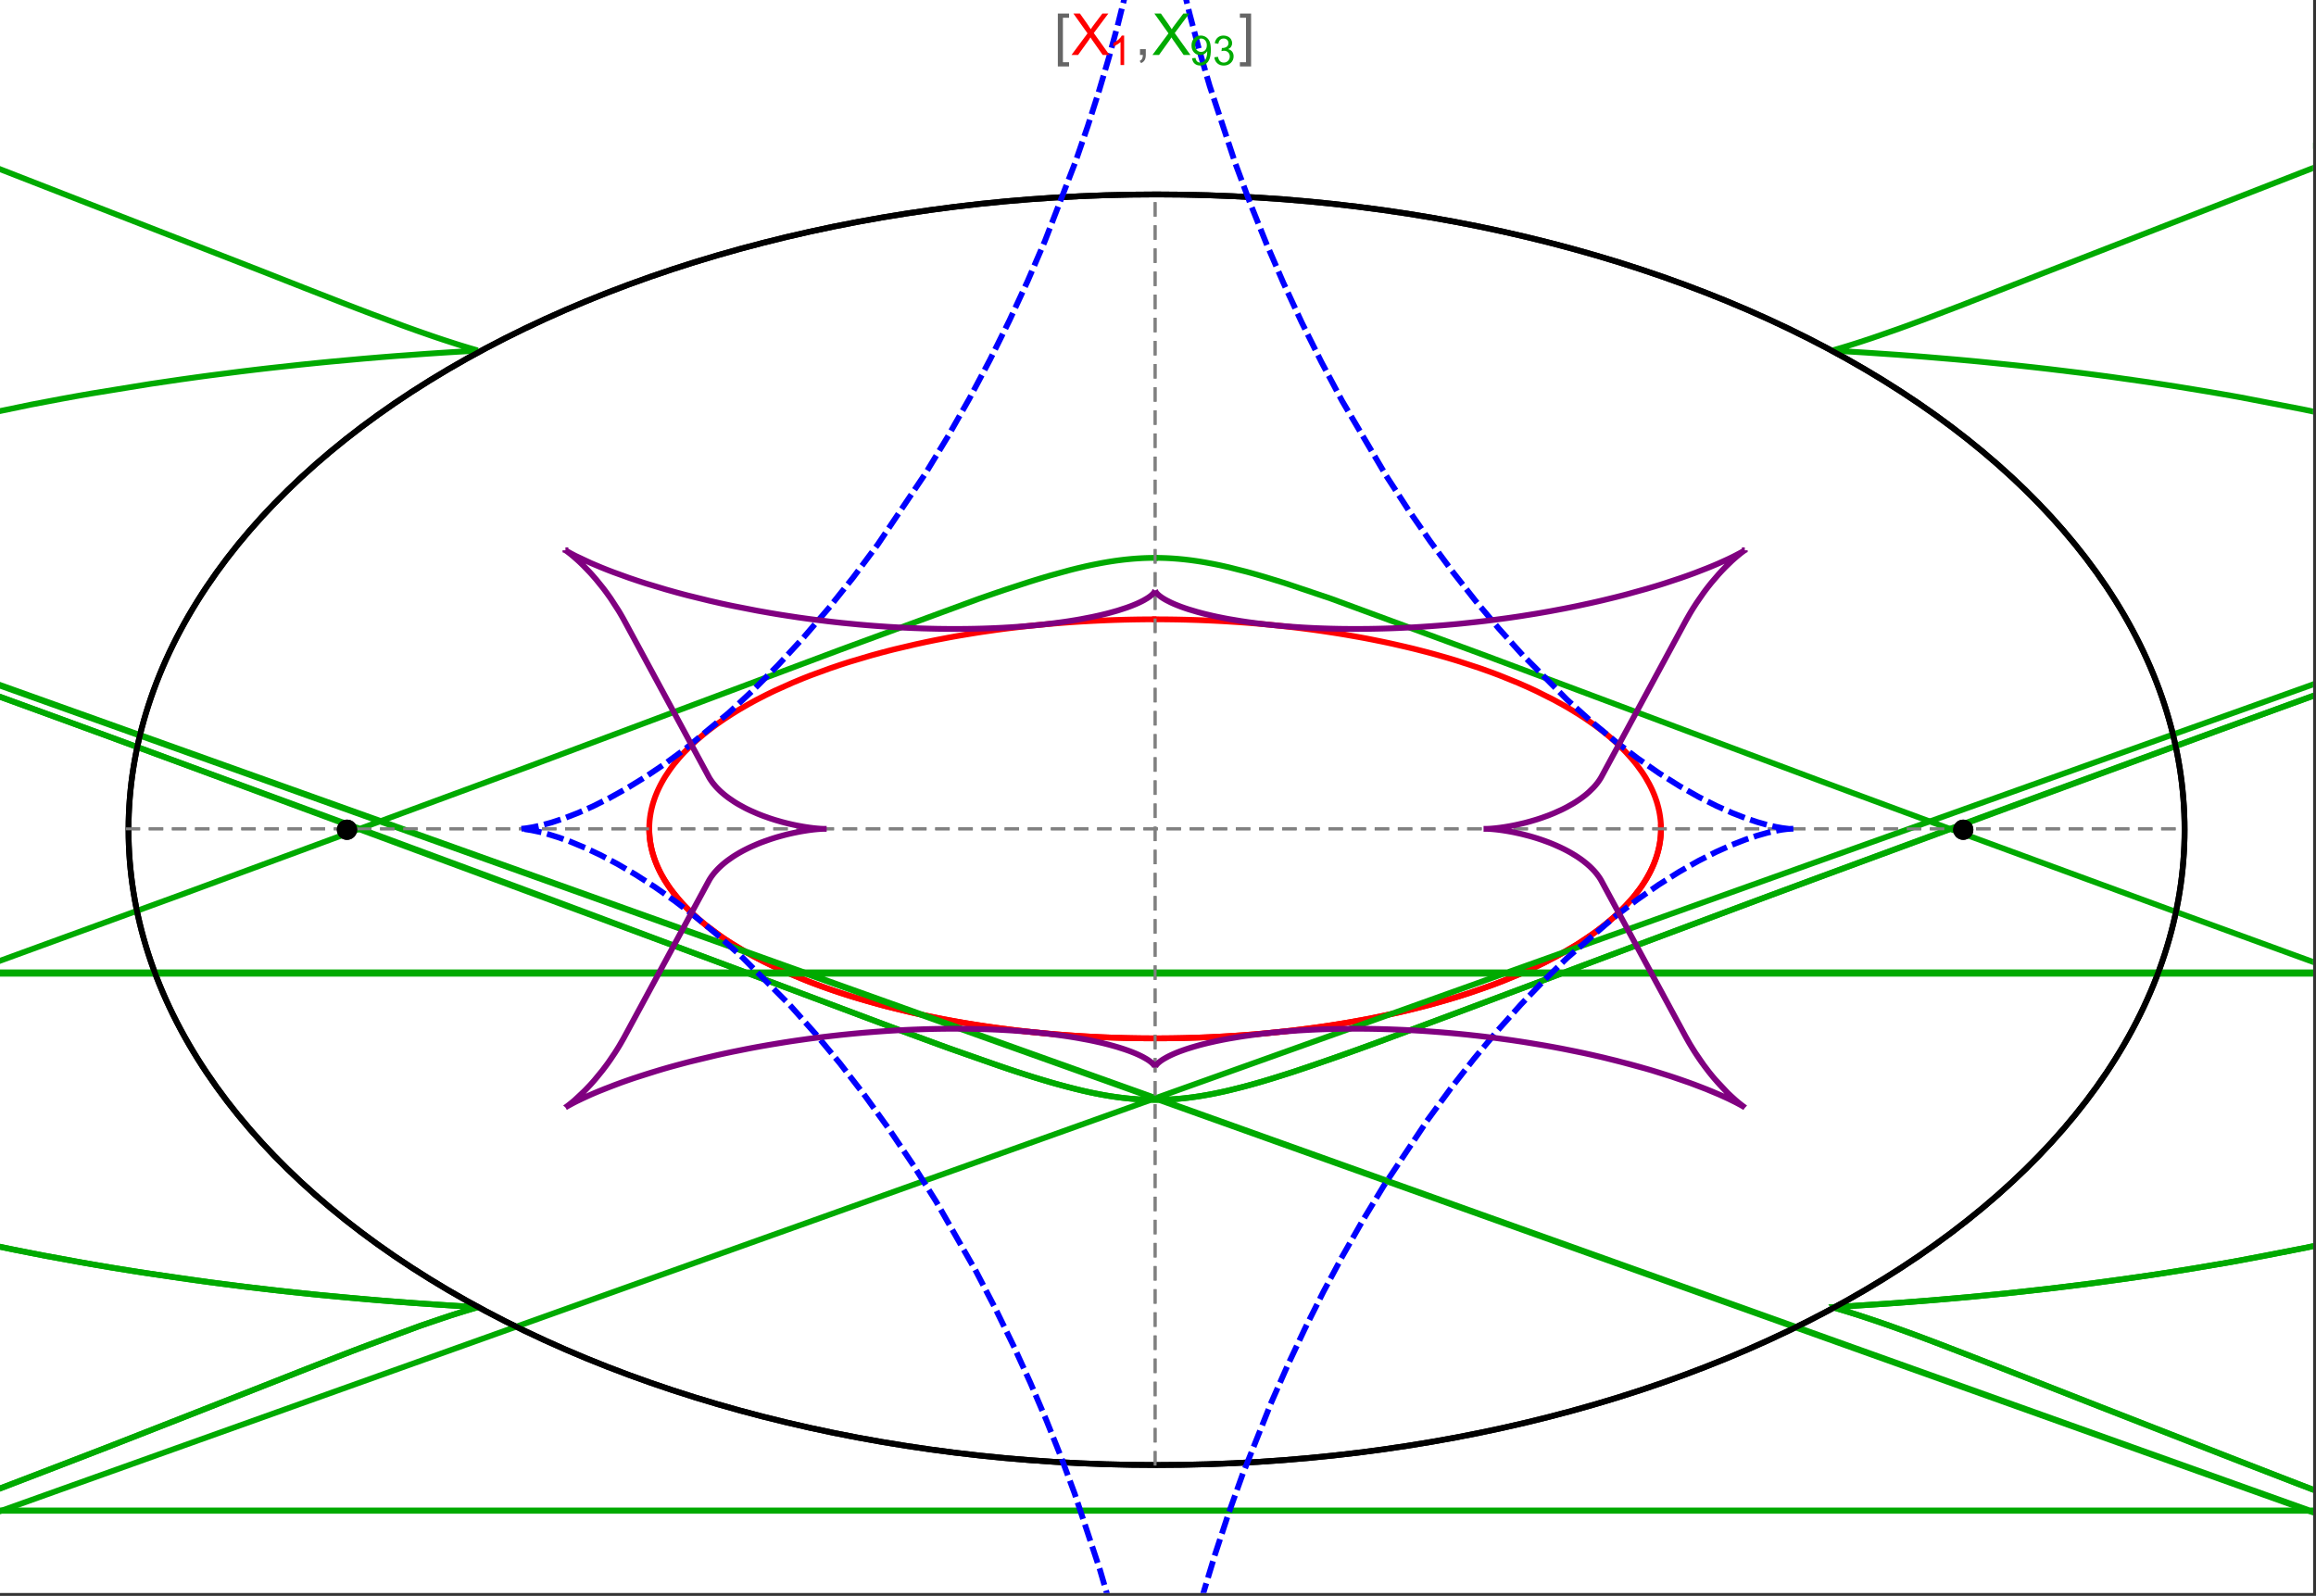 <?xml version="1.0" encoding="UTF-8"?>
<svg xmlns="http://www.w3.org/2000/svg" xmlns:xlink="http://www.w3.org/1999/xlink" width="801pt" height="552pt" viewBox="0 0 801 552" version="1.1">
<rect x="0" y="0" width="801" height="552" fill="#333333" stroke="none"/>
<defs>
<g>
<symbol overflow="visible" id="glyph0-0">
<path style="stroke:none;" d="M 1.25 0 L 1.25 -15.996 L 8.75 -15.996 L 8.75 0 Z M 2.5 -1.25 L 7.5 -1.25 L 7.5 -14.746 L 2.5 -14.746 Z "/>
</symbol>
<symbol overflow="visible" id="glyph0-1">
<path style="stroke:none;" d="M 5.242 3.984 L 1.359 3.984 L 1.359 -14.316 L 5.242 -14.316 L 5.242 -12.859 L 3.117 -12.859 L 3.117 2.52 L 5.242 2.52 Z "/>
</symbol>
<symbol overflow="visible" id="glyph0-2">
<path style="stroke:none;" d="M 4.199 3.984 L 0.32 3.984 L 0.32 2.52 L 2.441 2.52 L 2.441 -12.859 L 0.32 -12.859 L 0.32 -14.316 L 4.199 -14.316 Z "/>
</symbol>
<symbol overflow="visible" id="glyph1-0">
<path style="stroke:none;" d="M 2.5 0 L 2.5 -12.5 L 12.5 -12.5 L 12.5 0 Z M 2.812 -0.312 L 12.188 -0.312 L 12.188 -12.188 L 2.812 -12.188 Z "/>
</symbol>
<symbol overflow="visible" id="glyph1-1">
<path style="stroke:none;" d="M 0.086 0 L 5.625 -7.461 L 0.742 -14.316 L 3 -14.316 L 5.594 -10.645 C 6.133 -9.879 6.52 -9.293 6.75 -8.887 C 7.066 -9.406 7.441 -9.949 7.883 -10.516 L 10.762 -14.316 L 12.82 -14.316 L 7.793 -7.57 L 13.211 0 L 10.867 0 L 7.266 -5.109 C 7.062 -5.398 6.852 -5.715 6.641 -6.062 C 6.32 -5.539 6.094 -5.184 5.957 -4.992 L 2.363 0 Z "/>
</symbol>
<symbol overflow="visible" id="glyph1-2">
<path style="stroke:none;" d="M 1.777 0 L 1.777 -2 L 3.781 -2 L 3.781 0 C 3.777 0.734 3.648 1.328 3.391 1.781 C 3.129 2.234 2.715 2.582 2.148 2.832 L 1.66 2.078 C 2.027 1.914 2.301 1.676 2.48 1.363 C 2.652 1.047 2.75 0.594 2.773 0 Z "/>
</symbol>
<symbol overflow="visible" id="glyph2-0">
<path style="stroke:none;" d="M 1.773 0 L 1.773 -8.875 L 8.875 -8.875 L 8.875 0 Z M 1.996 -0.223 L 8.652 -0.223 L 8.652 -8.652 L 1.996 -8.652 Z "/>
</symbol>
<symbol overflow="visible" id="glyph2-1">
<path style="stroke:none;" d="M 5.289 0 L 4.043 0 L 4.043 -7.953 C 3.738 -7.664 3.344 -7.379 2.859 -7.094 C 2.371 -6.805 1.934 -6.59 1.547 -6.449 L 1.547 -7.652 C 2.242 -7.98 2.852 -8.379 3.375 -8.848 C 3.898 -9.312 4.266 -9.766 4.484 -10.207 L 5.289 -10.207 Z "/>
</symbol>
<symbol overflow="visible" id="glyph2-2">
<path style="stroke:none;" d="M 0.777 -2.352 L 1.977 -2.461 C 2.074 -1.898 2.27 -1.488 2.559 -1.234 C 2.844 -0.977 3.211 -0.848 3.66 -0.852 C 4.039 -0.848 4.375 -0.938 4.668 -1.113 C 4.953 -1.289 5.191 -1.523 5.379 -1.82 C 5.562 -2.113 5.715 -2.508 5.844 -3.008 C 5.965 -3.504 6.027 -4.016 6.031 -4.535 C 6.027 -4.59 6.027 -4.672 6.023 -4.785 C 5.773 -4.383 5.434 -4.059 5.004 -3.816 C 4.57 -3.566 4.102 -3.445 3.598 -3.445 C 2.754 -3.445 2.039 -3.75 1.461 -4.359 C 0.875 -4.969 0.586 -5.773 0.59 -6.773 C 0.586 -7.805 0.891 -8.633 1.5 -9.262 C 2.109 -9.891 2.871 -10.207 3.785 -10.207 C 4.445 -10.207 5.047 -10.027 5.598 -9.672 C 6.145 -9.312 6.562 -8.805 6.848 -8.148 C 7.129 -7.488 7.27 -6.535 7.273 -5.289 C 7.27 -3.988 7.129 -2.953 6.848 -2.188 C 6.562 -1.414 6.145 -0.828 5.59 -0.43 C 5.035 -0.027 4.383 0.168 3.633 0.172 C 2.836 0.168 2.184 -0.047 1.684 -0.488 C 1.176 -0.926 0.875 -1.547 0.777 -2.352 Z M 5.887 -6.836 C 5.883 -7.551 5.691 -8.117 5.312 -8.539 C 4.93 -8.957 4.473 -9.168 3.938 -9.172 C 3.383 -9.168 2.898 -8.941 2.488 -8.492 C 2.074 -8.035 1.867 -7.449 1.871 -6.73 C 1.867 -6.082 2.062 -5.555 2.457 -5.152 C 2.844 -4.746 3.328 -4.547 3.902 -4.547 C 4.48 -4.547 4.953 -4.746 5.328 -5.152 C 5.695 -5.555 5.883 -6.117 5.887 -6.836 Z "/>
</symbol>
<symbol overflow="visible" id="glyph2-3">
<path style="stroke:none;" d="M 0.598 -2.684 L 1.844 -2.848 C 1.984 -2.141 2.227 -1.629 2.574 -1.32 C 2.918 -1.004 3.34 -0.848 3.836 -0.852 C 4.418 -0.848 4.914 -1.051 5.32 -1.461 C 5.727 -1.867 5.93 -2.371 5.93 -2.973 C 5.93 -3.543 5.742 -4.016 5.367 -4.391 C 4.992 -4.758 4.516 -4.945 3.938 -4.949 C 3.703 -4.945 3.41 -4.898 3.059 -4.812 L 3.195 -5.906 C 3.273 -5.898 3.344 -5.895 3.398 -5.895 C 3.93 -5.895 4.406 -6.031 4.832 -6.309 C 5.254 -6.586 5.465 -7.016 5.469 -7.594 C 5.465 -8.047 5.312 -8.422 5.004 -8.727 C 4.695 -9.023 4.293 -9.176 3.805 -9.18 C 3.316 -9.176 2.914 -9.023 2.594 -8.723 C 2.27 -8.414 2.062 -7.957 1.969 -7.348 L 0.723 -7.57 C 0.871 -8.406 1.219 -9.055 1.758 -9.516 C 2.297 -9.977 2.969 -10.207 3.777 -10.207 C 4.328 -10.207 4.84 -10.086 5.309 -9.848 C 5.777 -9.609 6.133 -9.285 6.383 -8.875 C 6.625 -8.461 6.75 -8.023 6.754 -7.562 C 6.75 -7.121 6.633 -6.723 6.398 -6.363 C 6.164 -6.004 5.812 -5.715 5.352 -5.504 C 5.949 -5.363 6.418 -5.078 6.754 -4.641 C 7.086 -4.203 7.254 -3.656 7.254 -3.004 C 7.254 -2.113 6.93 -1.359 6.281 -0.746 C 5.633 -0.129 4.812 0.176 3.828 0.18 C 2.93 0.176 2.191 -0.086 1.605 -0.617 C 1.016 -1.145 0.68 -1.836 0.598 -2.684 Z "/>
</symbol>
</g>
<clipPath id="clip1">
  <path d="M 0 0 L 800 0 L 800 551 L 0 551 Z "/>
</clipPath>
<clipPath id="clip2">
  <path d="M 170 0 L 629 0 L 629 551 L 170 551 Z "/>
</clipPath>
</defs>
<g id="surface705">
<path style="fill-rule:nonzero;fill:rgb(99.998%,99.998%,99.998%);fill-opacity:1;stroke-width:0.03;stroke-linecap:butt;stroke-linejoin:miter;stroke:rgb(99.998%,99.998%,99.998%);stroke-opacity:1;stroke-miterlimit:10;" d="M 74 564 L 874 564 L 874 13 L 74 13 Z " transform="matrix(1,0,0,1,-74,-13)"/>
<path style="fill:none;stroke-width:2;stroke-linecap:square;stroke-linejoin:miter;stroke:rgb(0%,0%,0%);stroke-opacity:1;stroke-miterlimit:3.25;" d="M 829.551 300 C 829.551 241.719 792.09 185.828 725.414 144.617 C 658.734 103.41 568.297 80.258 474 80.258 C 379.703 80.258 289.266 103.41 222.586 144.617 C 155.91 185.828 118.449 241.719 118.449 300 C 118.449 358.281 155.91 414.172 222.586 455.383 C 289.266 496.59 379.703 519.742 474 519.742 C 568.297 519.742 658.734 496.59 725.414 455.383 C 792.09 414.172 829.551 358.281 829.551 300 Z " transform="matrix(1,0,0,1,-74,-13)"/>
<path style="fill:none;stroke-width:1;stroke-linecap:square;stroke-linejoin:miter;stroke:rgb(50%,50%,50%);stroke-opacity:1;stroke-dasharray:4,4;stroke-miterlimit:3.25;" d="M 117.949 299.691 L 829.051 299.691 " transform="matrix(1,0,0,1,-74,-13)"/>
<path style="fill:none;stroke-width:1;stroke-linecap:square;stroke-linejoin:miter;stroke:rgb(50%,50%,50%);stroke-opacity:1;stroke-dasharray:4,4;stroke-miterlimit:3.25;" d="M 473.5 519.434 L 473.5 79.949 " transform="matrix(1,0,0,1,-74,-13)"/>
<path style="fill:none;stroke-width:2;stroke-linecap:square;stroke-linejoin:miter;stroke:rgb(99.998%,0%,0%);stroke-opacity:1;stroke-miterlimit:3.25;" d="M 298.551 300.328 L 298.57 300.945 L 298.602 301.559 L 298.648 302.176 L 298.707 302.789 L 298.773 303.406 L 298.855 304.02 L 298.953 304.633 L 299.059 305.246 L 299.18 305.859 L 299.312 306.469 L 299.457 307.082 L 299.613 307.691 L 299.785 308.301 L 299.969 308.91 L 300.367 310.129 L 300.59 310.734 L 300.82 311.34 L 301.32 312.547 L 301.586 313.148 L 301.867 313.75 L 302.465 314.945 L 302.781 315.543 L 303.109 316.137 L 303.801 317.32 L 305.328 319.672 L 305.738 320.254 L 306.16 320.836 L 307.035 321.992 L 308.926 324.281 L 309.426 324.848 L 309.934 325.41 L 310.988 326.535 L 313.223 328.746 L 313.809 329.293 L 314.402 329.84 L 315.621 330.918 L 318.18 333.047 L 323.746 337.16 L 324.547 337.703 L 325.355 338.242 L 327.004 339.309 L 330.414 341.395 L 331.289 341.902 L 332.176 342.41 L 333.973 343.414 L 337.672 345.367 L 338.617 345.844 L 339.57 346.32 L 341.5 347.254 L 345.445 349.07 L 353.668 352.492 L 354.727 352.902 L 355.785 353.305 L 357.926 354.098 L 362.266 355.629 L 363.363 356 L 364.465 356.367 L 366.684 357.086 L 371.168 358.473 L 373.434 359.137 L 375.715 359.785 L 380.309 361.023 L 389.625 363.289 L 390.719 363.535 L 391.816 363.777 L 394.016 364.25 L 398.426 365.148 L 399.531 365.363 L 400.637 365.574 L 402.848 365.988 L 407.281 366.77 L 408.387 366.953 L 409.496 367.137 L 411.715 367.492 L 416.148 368.156 L 417.254 368.312 L 418.363 368.469 L 420.574 368.766 L 424.988 369.32 L 426.09 369.449 L 427.191 369.574 L 429.391 369.82 L 430.488 369.938 L 431.582 370.051 L 433.77 370.266 L 434.863 370.371 L 435.953 370.473 L 438.129 370.664 L 442.465 371.012 L 443.543 371.09 L 444.621 371.164 L 446.77 371.309 L 448.91 371.441 L 451.039 371.559 L 452.102 371.617 L 453.164 371.668 L 454.223 371.719 L 455.277 371.766 L 456.332 371.809 L 457.383 371.852 L 459.477 371.926 L 460.5 371.961 L 461.52 371.988 L 462.539 372.02 L 463.555 372.043 L 464.566 372.066 L 465.578 372.086 L 467.594 372.117 L 468.598 372.133 L 469.598 372.141 L 471.59 372.156 L 472.582 372.16 L 474.555 372.16 L 475.539 372.156 L 477.5 372.141 L 479.445 372.117 L 481.383 372.086 L 483.305 372.047 L 484.262 372.023 L 486.168 371.969 L 487.113 371.941 L 488.059 371.91 L 489 371.875 L 490.875 371.801 L 491.809 371.762 L 492.738 371.719 L 494.586 371.633 L 495.504 371.586 L 496.422 371.535 L 498.246 371.43 L 499.152 371.375 L 500.055 371.32 L 501.852 371.203 L 505.406 370.945 L 507.164 370.805 L 508.906 370.66 L 512.352 370.352 L 513.207 370.27 L 514.055 370.188 L 515.746 370.016 L 519.082 369.656 L 520.871 369.453 L 522.641 369.242 L 526.137 368.801 L 527 368.688 L 527.859 368.574 L 529.566 368.34 L 532.93 367.852 L 533.762 367.727 L 534.59 367.598 L 536.23 367.34 L 539.469 366.812 L 545.75 365.691 L 546.52 365.547 L 547.281 365.402 L 548.797 365.105 L 551.781 364.5 L 557.559 363.246 L 558.266 363.086 L 558.969 362.926 L 560.359 362.598 L 563.098 361.938 L 568.395 360.574 L 568.996 360.414 L 569.594 360.25 L 570.785 359.922 L 573.125 359.262 L 577.656 357.918 L 578.211 357.746 L 578.762 357.578 L 579.852 357.234 L 581.996 356.543 L 586.148 355.141 L 586.652 354.965 L 587.156 354.785 L 588.152 354.43 L 590.113 353.715 L 593.902 352.27 L 600.965 349.332 L 601.418 349.133 L 601.867 348.93 L 602.762 348.527 L 604.516 347.719 L 607.883 346.098 L 614.086 342.828 L 614.449 342.621 L 614.812 342.418 L 615.531 342.008 L 616.934 341.188 L 619.625 339.543 L 624.543 336.262 L 624.828 336.062 L 625.109 335.859 L 625.664 335.457 L 626.746 334.652 L 628.816 333.051 L 629.066 332.852 L 629.312 332.652 L 629.801 332.25 L 630.754 331.453 L 632.57 329.863 L 633.008 329.465 L 633.434 329.07 L 634.27 328.277 L 635.848 326.703 L 638.68 323.578 L 638.832 323.395 L 639.277 322.855 L 639.855 322.133 L 640.941 320.699 L 641.074 320.52 L 641.203 320.34 L 641.457 319.984 L 641.945 319.273 L 642.867 317.859 L 642.977 317.684 L 643.086 317.504 L 643.301 317.152 L 643.711 316.453 L 644.477 315.059 L 644.566 314.883 L 644.656 314.711 L 644.832 314.363 L 645.168 313.676 L 645.785 312.301 L 645.863 312.117 L 645.941 311.93 L 646.094 311.562 L 646.379 310.824 L 646.645 310.09 L 646.891 309.359 L 646.949 309.18 L 647.008 308.996 L 647.117 308.633 L 647.324 307.91 L 647.375 307.73 L 647.516 307.191 L 647.688 306.473 L 647.727 306.297 L 647.766 306.117 L 647.84 305.762 L 647.875 305.582 L 647.91 305.406 L 647.977 305.051 L 648.008 304.875 L 648.035 304.699 L 648.094 304.344 L 648.121 304.168 L 648.145 303.992 L 648.195 303.641 L 648.219 303.469 L 648.277 302.941 L 648.297 302.77 L 648.312 302.594 L 648.348 302.246 L 648.359 302.074 L 648.375 301.898 L 648.398 301.555 L 648.406 301.383 L 648.418 301.211 L 648.434 300.867 L 648.438 300.703 L 648.441 300.543 L 648.445 300.387 L 648.453 300.066 L 648.453 299.27 L 648.449 299.113 L 648.445 298.953 L 648.441 298.797 L 648.438 298.637 L 648.422 298.324 L 648.414 298.164 L 648.398 297.852 L 648.387 297.695 L 648.379 297.539 L 648.367 297.383 L 648.34 297.07 L 648.328 296.914 L 648.312 296.758 L 648.281 296.449 L 648.262 296.293 L 648.246 296.141 L 648.207 295.828 L 648.188 295.676 L 648.164 295.523 L 648.121 295.215 L 648.023 294.602 L 647.914 293.992 L 647.793 293.387 L 647.758 293.234 L 647.727 293.082 L 647.656 292.781 L 647.512 292.18 L 647.188 290.988 L 647.016 290.41 L 646.828 289.832 L 646.426 288.688 L 646.375 288.547 L 646.32 288.402 L 646.211 288.121 L 645.984 287.555 L 645.504 286.434 L 645.438 286.293 L 645.375 286.156 L 645.246 285.879 L 644.98 285.324 L 644.426 284.227 L 643.199 282.062 L 643.113 281.918 L 642.844 281.484 L 642.477 280.91 L 641.715 279.77 L 640.074 277.527 L 639.855 277.254 L 639.641 276.977 L 639.195 276.43 L 638.281 275.344 L 636.352 273.207 L 636.234 273.086 L 636.117 272.961 L 635.883 272.719 L 635.406 272.23 L 634.43 271.262 L 632.398 269.363 L 632.266 269.246 L 632.137 269.129 L 631.871 268.895 L 631.34 268.43 L 630.258 267.508 L 628.016 265.699 L 627.703 265.457 L 627.391 265.219 L 626.758 264.738 L 625.473 263.789 L 622.824 261.93 L 622.656 261.812 L 622.484 261.699 L 622.145 261.473 L 621.457 261.02 L 620.07 260.121 L 617.215 258.363 L 617.035 258.258 L 616.855 258.148 L 616.496 257.938 L 615.777 257.52 L 614.316 256.688 L 611.332 255.059 L 605.117 251.945 L 604.93 251.859 L 604.742 251.77 L 604.371 251.598 L 603.621 251.25 L 602.109 250.562 L 599.039 249.215 L 592.715 246.652 L 592.277 246.48 L 591.836 246.316 L 590.957 245.984 L 589.188 245.328 L 585.598 244.051 L 578.234 241.645 L 578.016 241.574 L 577.801 241.508 L 577.363 241.375 L 576.484 241.109 L 574.723 240.582 L 571.164 239.566 L 570.941 239.504 L 570.715 239.441 L 570.27 239.316 L 569.367 239.07 L 567.562 238.586 L 563.918 237.652 L 563.668 237.59 L 563.422 237.527 L 562.922 237.402 L 561.926 237.16 L 559.922 236.684 L 555.887 235.762 L 555.633 235.703 L 554.871 235.539 L 553.852 235.316 L 551.805 234.887 L 547.688 234.059 L 547.434 234.012 L 547.18 233.961 L 546.668 233.863 L 545.648 233.672 L 543.605 233.297 L 539.492 232.574 L 538.977 232.488 L 538.457 232.402 L 537.422 232.234 L 535.348 231.902 L 531.172 231.273 L 530.93 231.238 L 530.684 231.203 L 530.195 231.133 L 529.215 230.996 L 527.254 230.727 L 523.312 230.223 L 522.82 230.16 L 522.324 230.102 L 521.336 229.984 L 519.352 229.758 L 515.375 229.328 L 515.105 229.301 L 514.832 229.273 L 514.293 229.219 L 513.211 229.113 L 511.043 228.91 L 510.77 228.887 L 510.5 228.863 L 509.957 228.812 L 508.867 228.719 L 506.691 228.539 L 506.418 228.516 L 506.145 228.496 L 505.602 228.453 L 504.512 228.371 L 502.324 228.215 L 497.945 227.934 L 497.691 227.918 L 497.434 227.902 L 495.898 227.82 L 493.848 227.715 L 493.59 227.703 L 493.336 227.691 L 492.82 227.668 L 491.793 227.621 L 489.738 227.535 L 489.484 227.527 L 489.227 227.516 L 488.711 227.496 L 487.684 227.461 L 487.168 227.445 L 486.656 227.43 L 485.367 227.391 L 485.113 227.383 L 484.598 227.367 L 483.566 227.344 L 483.309 227.336 L 483.051 227.332 L 482.539 227.32 L 481.508 227.297 L 481.254 227.293 L 481.004 227.289 L 480.496 227.281 L 480.246 227.277 L 479.992 227.273 L 479.488 227.266 L 478.98 227.258 L 478.477 227.254 L 478.223 227.25 L 477.973 227.246 L 477.465 227.242 L 477.215 227.238 L 476.961 227.238 L 476.707 227.234 L 476.457 227.234 L 476.203 227.23 L 475.699 227.23 L 475.445 227.227 L 474.941 227.227 L 474.688 227.223 L 473.5 227.223 " transform="matrix(1,0,0,1,-74,-13)"/>
<path style="fill:none;stroke-width:2;stroke-linecap:square;stroke-linejoin:miter;stroke:rgb(99.998%,0%,0%);stroke-opacity:1;stroke-miterlimit:3.25;" d="M 472.969 227.223 L 472.414 227.223 L 472.16 227.227 L 471.402 227.227 L 471.148 227.23 L 470.898 227.23 L 470.645 227.234 L 470.141 227.234 L 469.887 227.238 L 469.383 227.242 L 468.875 227.25 L 468.371 227.254 L 468.117 227.258 L 467.867 227.262 L 467.359 227.266 L 467.109 227.27 L 466.855 227.273 L 466.352 227.285 L 465.34 227.301 L 465.066 227.309 L 464.793 227.312 L 464.246 227.324 L 463.152 227.352 L 462.875 227.355 L 459.867 227.441 L 458.773 227.48 L 456.586 227.562 L 456.039 227.586 L 455.496 227.609 L 454.402 227.656 L 452.219 227.762 L 451.949 227.773 L 451.676 227.789 L 451.129 227.816 L 450.039 227.879 L 447.863 228.004 L 447.355 228.035 L 446.848 228.07 L 445.836 228.133 L 443.809 228.273 L 443.555 228.293 L 443.301 228.309 L 442.797 228.348 L 441.785 228.422 L 439.766 228.582 L 439.512 228.602 L 439.262 228.625 L 438.754 228.668 L 437.746 228.754 L 435.734 228.93 L 431.719 229.32 L 431.449 229.348 L 431.176 229.375 L 430.637 229.43 L 429.551 229.547 L 427.387 229.785 L 423.078 230.297 L 422.809 230.332 L 422.539 230.363 L 422.004 230.434 L 420.93 230.57 L 418.793 230.855 L 414.531 231.465 L 414.27 231.5 L 414.012 231.539 L 413.492 231.617 L 412.449 231.777 L 410.379 232.105 L 406.254 232.789 L 405.996 232.836 L 405.738 232.879 L 404.203 233.148 L 402.16 233.52 L 398.102 234.297 L 397.867 234.344 L 397.629 234.391 L 397.16 234.484 L 396.219 234.676 L 394.348 235.062 L 390.629 235.867 L 383.293 237.598 L 383.047 237.66 L 382.805 237.723 L 382.312 237.844 L 381.332 238.094 L 379.383 238.602 L 375.52 239.652 L 367.945 241.898 L 367.73 241.965 L 367.512 242.035 L 367.078 242.172 L 366.211 242.449 L 364.488 243.008 L 361.082 244.164 L 354.43 246.594 L 354.23 246.672 L 354.027 246.75 L 352.832 247.219 L 351.254 247.848 L 348.137 249.141 L 342.086 251.852 L 341.883 251.945 L 341.684 252.043 L 341.285 252.23 L 340.488 252.613 L 338.91 253.391 L 335.82 254.977 L 335.629 255.078 L 335.441 255.18 L 335.062 255.379 L 334.305 255.789 L 332.812 256.613 L 329.898 258.297 L 329.73 258.395 L 329.562 258.496 L 329.23 258.695 L 328.566 259.098 L 327.258 259.914 L 324.707 261.57 L 324.547 261.676 L 324.391 261.781 L 324.082 261.992 L 323.461 262.418 L 322.238 263.273 L 319.867 265.02 L 319.707 265.141 L 319.238 265.504 L 318.621 265.988 L 317.402 266.965 L 315.055 268.961 L 314.914 269.086 L 314.77 269.215 L 314.488 269.469 L 313.93 269.977 L 312.832 271.008 L 310.742 273.109 L 310.621 273.234 L 310.504 273.359 L 310.27 273.605 L 309.809 274.109 L 308.91 275.121 L 307.203 277.176 L 307.102 277.305 L 307 277.438 L 306.797 277.699 L 306.398 278.223 L 305.629 279.281 L 304.188 281.434 L 304.023 281.699 L 303.859 281.969 L 303.535 282.504 L 302.918 283.59 L 302.77 283.863 L 302.336 284.684 L 301.793 285.793 L 301.727 285.93 L 301.664 286.07 L 301.535 286.352 L 301.289 286.91 L 300.82 288.043 L 300.711 288.324 L 300.602 288.609 L 300.395 289.184 L 300.008 290.336 L 299.961 290.496 L 299.91 290.652 L 299.816 290.969 L 299.637 291.602 L 299.598 291.762 L 299.555 291.922 L 299.473 292.242 L 299.32 292.883 L 299.281 293.043 L 299.246 293.203 L 299.18 293.527 L 299.148 293.688 L 299.113 293.852 L 299.055 294.176 L 299.023 294.336 L 298.996 294.5 L 298.941 294.824 L 298.84 295.48 L 298.816 295.645 L 298.797 295.809 L 298.754 296.141 L 298.738 296.305 L 298.719 296.469 L 298.684 296.801 L 298.668 296.969 L 298.652 297.133 L 298.629 297.469 L 298.617 297.633 L 298.594 297.969 L 298.562 298.641 L 298.555 298.977 L 298.551 299.148 L 298.547 299.316 L 298.547 299.996 L 298.551 300.164 L 298.551 300.336 L 298.555 300.504 L 298.562 300.676 L 298.566 300.848 L 298.598 301.488 L 298.621 301.809 L 298.645 302.133 L 298.656 302.293 L 298.672 302.453 L 298.703 302.777 L 298.723 302.941 L 298.738 303.102 L 298.777 303.426 L 298.797 303.59 L 298.82 303.754 L 298.867 304.078 L 298.914 304.406 L 298.996 304.898 L 299.027 305.062 L 299.086 305.395 L 299.223 306.055 L 299.258 306.219 L 299.293 306.387 L 299.371 306.719 L 299.535 307.387 L 299.621 307.723 L 299.715 308.055 L 299.91 308.73 L 299.965 308.898 L 300.016 309.066 L 300.125 309.406 L 300.355 310.086 L 300.863 311.449 L 300.938 311.637 L 301.016 311.824 L 301.168 312.195 L 301.496 312.945 L 302.211 314.453 L 302.406 314.828 L 302.602 315.211 L 303.016 315.969 L 303.91 317.504 L 304.031 317.695 L 304.148 317.887 L 304.395 318.273 L 304.902 319.047 L 305.988 320.602 L 308.469 323.75 L 308.633 323.941 L 308.801 324.137 L 309.141 324.527 L 309.84 325.309 L 311.324 326.879 L 311.516 327.074 L 312.105 327.664 L 312.918 328.457 L 314.629 330.043 L 314.852 330.242 L 315.074 330.438 L 315.527 330.836 L 316.457 331.633 L 318.414 333.234 L 322.719 336.449 L 323.258 336.824 L 323.801 337.199 L 324.914 337.953 L 327.238 339.457 L 332.273 342.465 L 332.605 342.652 L 332.941 342.84 L 333.617 343.215 L 334.996 343.969 L 337.859 345.465 L 344.043 348.438 L 344.484 348.637 L 344.926 348.84 L 345.824 349.238 L 347.652 350.035 L 351.457 351.617 L 351.945 351.812 L 352.441 352.008 L 353.434 352.402 L 355.461 353.18 L 359.668 354.723 L 360.207 354.914 L 360.75 355.105 L 361.848 355.484 L 364.086 356.238 L 368.719 357.727 L 378.672 360.59 L 379.281 360.754 L 379.891 360.914 L 381.129 361.234 L 383.637 361.871 L 388.812 363.105 L 389.473 363.254 L 390.141 363.406 L 391.48 363.703 L 394.203 364.289 L 399.812 365.418 L 400.527 365.555 L 401.25 365.691 L 402.699 365.961 L 405.641 366.488 L 406.387 366.617 L 407.137 366.742 L 408.641 366.996 L 411.699 367.488 L 412.469 367.609 L 413.246 367.727 L 414.809 367.961 L 417.98 368.414 L 424.488 369.258 L 425.301 369.355 L 426.117 369.453 L 427.762 369.641 L 431.09 370 L 431.93 370.086 L 432.773 370.168 L 434.469 370.332 L 437.906 370.645 L 438.773 370.719 L 439.645 370.789 L 441.395 370.93 L 443.16 371.062 L 444.938 371.188 L 445.832 371.25 L 446.73 371.309 L 448.535 371.418 L 452.184 371.621 L 453.102 371.664 L 454.023 371.711 L 455.883 371.793 L 456.812 371.828 L 457.75 371.867 L 459.629 371.934 L 460.574 371.961 L 462.473 372.016 L 464.387 372.062 L 465.348 372.082 L 466.309 372.098 L 468.246 372.129 L 469.215 372.137 L 470.191 372.148 L 471.168 372.152 L 472.148 372.156 L 473.133 372.16 L 474.121 372.16 L 475.109 372.156 L 476.102 372.152 L 477.094 372.145 L 478.094 372.137 L 479.09 372.125 L 480.094 372.109 L 481.098 372.09 L 482.105 372.074 L 483.117 372.051 L 484.215 372.023 L 485.316 371.996 L 486.422 371.961 L 487.531 371.926 L 488.641 371.887 L 489.754 371.848 L 491.988 371.754 L 493.109 371.703 L 494.234 371.648 L 496.488 371.531 L 497.621 371.469 L 498.754 371.402 L 501.027 371.258 L 502.168 371.18 L 503.312 371.102 L 505.602 370.93 L 506.754 370.84 L 507.902 370.746 L 510.211 370.547 L 512.523 370.336 L 514.844 370.109 L 519.504 369.609 L 520.672 369.477 L 521.84 369.34 L 524.184 369.055 L 528.875 368.434 L 530.051 368.27 L 531.227 368.102 L 533.578 367.754 L 538.281 367.008 L 539.461 366.812 L 540.637 366.613 L 542.988 366.199 L 547.684 365.324 L 557.031 363.367 L 558.113 363.121 L 559.195 362.871 L 561.355 362.359 L 565.652 361.293 L 566.723 361.016 L 567.789 360.734 L 569.914 360.164 L 574.133 358.973 L 575.18 358.664 L 576.227 358.352 L 578.305 357.719 L 582.422 356.402 L 590.465 353.586 L 591.449 353.215 L 592.43 352.844 L 594.375 352.082 L 598.203 350.52 L 599.148 350.121 L 600.086 349.715 L 601.945 348.895 L 605.59 347.211 L 606.484 346.781 L 607.375 346.348 L 609.133 345.469 L 612.562 343.668 L 619.062 339.895 L 619.93 339.352 L 620.785 338.805 L 622.465 337.695 L 625.695 335.434 L 626.477 334.855 L 627.242 334.277 L 628.746 333.109 L 631.602 330.727 L 632.285 330.121 L 632.953 329.512 L 634.258 328.289 L 636.707 325.797 L 637.285 325.168 L 637.852 324.535 L 638.941 323.262 L 640.953 320.684 L 641.422 320.031 L 641.875 319.379 L 642.738 318.062 L 643.148 317.406 L 643.543 316.742 L 644.289 315.41 L 644.641 314.742 L 644.973 314.074 L 645.602 312.73 L 645.891 312.055 L 646.164 311.379 L 646.668 310.023 L 646.895 309.344 L 647.109 308.664 L 647.305 307.98 L 647.488 307.297 L 647.656 306.613 L 647.805 305.93 L 647.941 305.242 L 648.059 304.559 L 648.164 303.871 L 648.25 303.184 L 648.324 302.496 L 648.379 301.809 L 648.422 301.117 L 648.445 300.43 L 648.453 299.742 L 648.449 299.055 " transform="matrix(1,0,0,1,-74,-13)"/>
<g clip-path="url(#clip1)" clip-rule="nonzero">
<path style="fill:none;stroke-width:2;stroke-linecap:square;stroke-linejoin:miter;stroke:rgb(0%,66.666%,0%);stroke-opacity:1;stroke-miterlimit:3.25;" d="M -158.941 305.172 L -158.219 310.445 L -157.031 315.703 L -155.383 320.945 L -153.27 326.156 L -150.699 331.336 L -147.68 336.48 L -144.215 341.574 L -140.312 346.617 L -135.977 351.605 L -131.223 356.527 L -126.055 361.383 L -120.48 366.164 L -114.52 370.863 L -108.172 375.484 L -94.387 384.453 L -86.973 388.793 L -79.227 393.031 L -71.16 397.168 L -62.793 401.199 L -54.133 405.121 L -45.195 408.926 L -26.547 416.191 L -16.863 419.648 L -6.961 422.984 L 13.449 429.285 L 23.93 432.25 L 34.574 435.09 L 56.301 440.391 L 67.359 442.855 L 78.531 445.191 L 89.801 447.406 L 101.16 449.492 L 112.594 451.457 L 124.094 453.297 L 147.246 456.609 L 158.879 458.086 L 170.531 459.441 L 182.199 460.684 L 193.875 461.805 L 205.543 462.812 L 217.199 463.707 L 228.84 464.492 L 239.258 465.168 L 236.957 465.832 L 234.621 466.535 L 229.832 468.039 L 219.68 471.469 L 196.07 480.242 L 192.41 481.656 L 188.613 483.137 L 180.559 486.289 L 162.238 493.516 L 112.363 513.09 L 104.324 516.215 L 95.742 519.535 L 76.703 526.859 L 28.84 545.055 L -142.102 608.457 L -176.922 621.199 L -216.973 635.809 L -318.262 672.605 L -383.574 696.246 L -462.824 724.871 L -685.742 805.148 L -849.512 863.984 L -1073.961 944.512 L -1400.383 1061.492 L -1918.551 1247.016 L -2867.344 1586.48 L -5164.281 2407.887 L -18721.312 7254.613 L 13526.449 -4273.227 L 5261.426 -1318.32 L 3374.094 -643.352 L 2065.934 -175.164 L 1277.652 107.676 L 843.422 264.809 L 818.746 273.832 L 796.602 281.949 L 758.504 295.953 L 700.352 317.461 L 626.227 345.152 L 619.43 347.707 L 613.027 350.117 L 601.281 354.535 L 581.293 362.055 L 551.301 373.211 L 548.238 374.332 L 545.301 375.398 L 539.758 377.391 L 529.848 380.875 L 527.578 381.648 L 525.387 382.391 L 521.215 383.773 L 513.598 386.18 L 511.828 386.715 L 510.105 387.223 L 506.789 388.164 L 505.195 388.602 L 503.637 389.012 L 500.625 389.773 L 499.168 390.125 L 497.738 390.453 L 494.965 391.055 L 493.617 391.328 L 492.289 391.582 L 489.699 392.035 L 488.457 392.234 L 487.234 392.414 L 486.023 392.578 L 484.828 392.73 L 483.648 392.863 L 482.477 392.984 L 481.316 393.09 L 480.168 393.18 L 479.027 393.254 L 477.895 393.316 L 476.77 393.363 L 475.648 393.395 L 474.531 393.414 L 473.422 393.422 L 472.312 393.414 L 471.207 393.391 L 470.102 393.359 L 469 393.309 L 467.895 393.25 L 466.789 393.176 L 465.68 393.09 L 464.57 392.988 L 463.453 392.875 L 462.336 392.75 L 461.211 392.609 L 460.082 392.457 L 458.941 392.293 L 457.797 392.117 L 456.645 391.926 L 455.48 391.723 L 453.121 391.273 L 451.926 391.031 L 450.715 390.777 L 448.254 390.223 L 443.145 388.957 L 441.82 388.605 L 440.477 388.238 L 437.727 387.461 L 431.941 385.734 L 430.43 385.262 L 428.891 384.773 L 425.719 383.75 L 418.977 381.5 L 403.578 376.078 L 401.254 375.238 L 398.867 374.371 L 393.891 372.551 L 383.039 368.535 L 356.852 358.727 L 275.016 328.02 L 267.844 325.344 L 260.332 322.547 L 244.172 316.539 L 206.473 302.582 L 99.141 263.188 L 81.34 256.691 L 62.203 249.715 L 19.289 234.102 L -91.312 194.004 L -518.355 40.199 L -605.219 9.008 L -706.688 -27.398 L -971.098 -122.195 L -1147.824 -185.512 L -1369.219 -264.797 L -2036.562 -503.637 L -2573.789 -695.824 L -3385.176 -986.023 L -4752.387 -1474.922 L -7543.805 -2472.953 L -16402.633 -5639.996 L 196729.078 70551.418 L 15104.762 5623.172 L 8134.969 3131.43 L 5691.383 2257.746 L 4445.762 1812.312 L 3183.93 1360.949 L 2162.805 995.355 L 1476.715 748.992 L 1431.465 732.68 L 1390.73 717.98 L 1320.359 692.555 L 1212.086 653.312 L 1072.035 602.199 L 926.625 548.246 L 920.078 545.781 L 913.801 543.41 L 902.004 538.945 L 881.023 530.965 L 847.145 517.945 L 799.973 499.516 L 797.645 498.598 L 795.367 497.699 L 790.977 495.969 L 782.777 492.73 L 768.336 487.035 L 745.188 478.043 L 743.957 477.574 L 742.742 477.117 L 740.363 476.223 L 735.801 474.527 L 727.344 471.477 L 726.34 471.125 L 725.348 470.781 L 723.398 470.109 L 719.621 468.84 L 718.699 468.535 L 717.785 468.238 L 715.988 467.656 L 712.484 466.566 L 711.625 466.305 L 710.773 466.051 L 709.93 465.801 L 709.094 465.555 L 708.262 465.312 L 708.109 465.078 L 712.289 464.844 L 716.461 464.598 L 720.629 464.332 L 724.789 464.059 L 733.09 463.465 L 737.227 463.148 L 741.359 462.82 L 749.602 462.121 L 753.711 461.75 L 757.809 461.367 L 765.98 460.562 L 770.051 460.141 L 774.109 459.703 L 782.199 458.789 L 786.23 458.312 L 790.246 457.824 L 798.246 456.809 L 814.098 454.617 L 817.762 454.078 L 821.414 453.523 L 828.684 452.387 L 843.066 449.98 L 846.629 449.352 L 850.176 448.711 L 857.223 447.398 L 871.141 444.648 L 874.578 443.934 L 878 443.207 L 884.797 441.727 L 898.18 438.637 L 924.047 431.98 L 927.191 431.105 L 930.312 430.219 L 936.5 428.418 L 948.609 424.707 L 951.582 423.754 L 954.531 422.797 L 960.359 420.848 L 971.742 416.852 L 974.523 415.832 L 977.285 414.805 L 982.73 412.719 L 993.32 408.461 L 1013.234 399.57 L 1015.801 398.332 L 1018.336 397.082 L 1023.301 394.562 L 1032.836 389.434 L 1035.133 388.133 L 1037.398 386.824 L 1041.824 384.188 L 1050.254 378.836 L 1052.27 377.484 L 1054.254 376.125 L 1058.113 373.391 L 1065.395 367.855 L 1067.121 366.457 L 1068.816 365.055 L 1072.09 362.242 L 1078.191 356.559 L 1079.621 355.129 L 1081.016 353.695 L 1083.695 350.816 L 1084.977 349.371 L 1086.219 347.926 L 1088.598 345.023 L 1089.727 343.57 L 1090.82 342.113 L 1092.895 339.191 L 1093.875 337.73 L 1094.816 336.266 L 1096.586 333.332 L 1097.414 331.859 L 1098.207 330.391 L 1099.676 327.445 L 1100.352 325.973 L 1100.992 324.5 L 1102.16 321.551 L 1102.688 320.074 L 1103.18 318.602 L 1103.633 317.125 L 1104.047 315.652 L 1104.426 314.176 L 1104.766 312.703 L 1105.07 311.23 L 1105.34 309.758 L 1105.555 308.387 L 1105.742 307.012 L 1105.895 305.641 L 1106.016 304.273 L 1106.105 302.902 L 1106.164 301.535 L 1106.191 300.168 L 1106.188 298.805 L 1106.148 297.441 L 1106.082 296.082 L 1105.984 294.723 L 1105.855 293.363 L 1105.695 292.012 L 1105.504 290.656 L 1105.285 289.309 L 1105.035 287.961 L 1104.754 286.613 L 1104.441 285.27 L 1104.102 283.93 L 1103.73 282.594 L 1103.328 281.258 L 1102.898 279.926 L 1101.949 277.273 L 1101.434 275.953 L 1100.887 274.633 L 1099.707 272.008 L 1099.074 270.699 L 1098.414 269.395 L 1097.012 266.801 L 1096.27 265.508 L 1095.496 264.219 L 1093.875 261.656 L 1093.023 260.379 L 1092.145 259.109 L 1090.309 256.578 L 1089.352 255.32 L 1088.367 254.07 L 1086.324 251.578 L 1081.934 246.652 L 1080.773 245.438 L 1079.59 244.223 L 1077.152 241.812 L 1071.992 237.059 L 1070.648 235.883 L 1069.277 234.715 L 1066.473 232.395 L 1060.598 227.824 L 1059.105 226.719 L 1057.598 225.621 L 1054.516 223.441 L 1048.121 219.148 L 1046.477 218.094 L 1044.812 217.043 L 1041.434 214.961 L 1034.465 210.867 L 1032.68 209.863 L 1030.875 208.863 L 1027.223 206.879 L 1019.73 202.996 L 1004.027 195.547 L 1002 194.648 L 999.965 193.754 L 995.848 191.984 L 987.465 188.531 L 970.141 181.953 L 967.926 181.16 L 965.699 180.375 L 961.223 178.828 L 952.152 175.812 L 933.602 170.113 L 931.047 169.375 L 928.484 168.645 L 923.332 167.207 L 912.934 164.426 L 910.316 163.75 L 907.691 163.082 L 902.422 161.773 L 891.812 159.246 L 889.145 158.637 L 886.473 158.031 L 881.113 156.848 L 870.336 154.57 L 848.594 150.383 L 845.863 149.895 L 843.129 149.414 L 837.652 148.473 L 826.68 146.676 L 823.93 146.246 L 821.18 145.82 L 815.676 144.996 L 804.66 143.434 L 801.906 143.059 L 799.148 142.691 L 793.637 141.98 L 782.613 140.641 L 779.859 140.324 L 777.105 140.012 L 771.598 139.41 L 760.598 138.285 L 758.035 138.035 L 755.477 137.793 L 750.355 137.328 L 740.137 136.465 L 737.586 136.262 L 735.039 136.062 L 729.949 135.688 L 719.793 134.996 L 717.262 134.836 L 714.73 134.684 L 712.203 134.535 L 709.68 134.391 L 707.625 134.25 L 708.121 134.109 L 709.621 133.676 L 710.121 133.527 L 711.133 133.227 L 713.168 132.609 L 713.68 132.449 L 714.195 132.289 L 715.227 131.965 L 717.316 131.297 L 721.59 129.887 L 730.582 126.754 L 731.215 126.527 L 731.852 126.297 L 733.137 125.832 L 735.75 124.875 L 741.164 122.859 L 752.887 118.383 L 781.203 107.273 L 874.402 70.949 L 1108.934 -16.336 L 1116.312 -19.035 L 1123.906 -21.809 L 1139.77 -27.602 L 1174.512 -40.266 L 1259.113 -70.996 L 1531.75 -169.43 L 1556.352 -178.285 L 1582.27 -187.613 L 1638.508 -207.836 L 1772.508 -255.98 L 2178.082 -401.449 L 2249.16 -426.918 L 2326.879 -454.762 L 2506.363 -519.047 L 3005.176 -697.602 L 3173.164 -757.715 L 3366.215 -826.785 L 3853.855 -1001.23 L 5618.93 -1632.453 L 6344.531 -1891.902 L 7314.469 -2238.695 L 8677.133 -2725.883 L 10731.57 -3460.371 L 14183.723 -4694.52 L 21195.242 -7201.094 L 43128.383 -15041.934 L -663459.539 237553.141 L -37130.57 13649.391 L -18825.184 7105.422 L -9265.371 3687.816 L -4378.508 1940.617 L -3831.043 1744.852 L -3392.43 1588 L -2733.441 1352.312 L -1907.938 1056.996 L -1080.602 760.816 L -1014.348 737.078 L -953.184 715.16 L -843.945 676.004 L -666.398 612.328 L -417.82 523.059 L -133.926 420.781 L -120.469 415.918 L -107.512 411.234 L -83.004 402.371 L -38.941 386.414 L 33.48 360.125 L 136.492 322.531 L 256.188 278.379 L 364.402 237.82 L 412.473 220.137 L 413.082 219.926 L 413.684 219.715 L 414.871 219.301 L 417.195 218.496 L 421.621 216.988 L 429.723 214.344 L 430.199 214.195 L 430.672 214.047 L 431.609 213.754 L 433.445 213.188 L 436.984 212.137 L 443.574 210.316 L 443.941 210.219 L 444.305 210.125 L 445.031 209.941 L 446.461 209.586 L 449.246 208.93 L 449.59 208.855 L 449.93 208.777 L 450.605 208.629 L 451.941 208.348 L 454.559 207.832 L 454.879 207.77 L 455.199 207.711 L 455.84 207.598 L 457.105 207.379 L 457.73 207.277 L 458.355 207.18 L 459.59 206.992 L 459.898 206.949 L 460.203 206.906 L 460.816 206.824 L 462.027 206.672 L 462.328 206.633 L 462.629 206.598 L 463.23 206.531 L 464.422 206.41 L 464.715 206.383 L 465.004 206.355 L 465.586 206.301 L 466.164 206.254 L 466.742 206.211 L 467.027 206.191 L 467.316 206.172 L 467.891 206.133 L 468.461 206.102 L 469.035 206.07 L 469.32 206.059 L 469.605 206.043 L 469.891 206.031 L 470.176 206.023 L 470.461 206.012 L 470.746 206.004 L 471.027 205.996 L 471.598 205.98 L 471.883 205.977 L 472.164 205.973 L 472.734 205.965 L 473.016 205.965 L 473.301 205.961 L 473.5 205.961 " transform="matrix(1,0,0,1,-74,-13)"/>
<path style="fill:none;stroke-width:2;stroke-linecap:square;stroke-linejoin:miter;stroke:rgb(0%,66.666%,0%);stroke-opacity:1;stroke-miterlimit:3.25;" d="M 474.094 205.965 L 474.438 205.965 L 474.719 205.969 L 475.004 205.973 L 475.289 205.98 L 475.574 205.984 L 475.855 205.992 L 476.426 206.008 L 476.711 206.02 L 476.996 206.027 L 477.566 206.051 L 478.137 206.078 L 478.707 206.109 L 479.281 206.145 L 479.57 206.164 L 479.855 206.184 L 480.434 206.223 L 480.723 206.246 L 481.008 206.27 L 481.59 206.316 L 482.75 206.426 L 483.07 206.457 L 483.387 206.492 L 484.023 206.559 L 485.305 206.711 L 485.625 206.75 L 486.598 206.879 L 487.902 207.066 L 488.23 207.117 L 489.227 207.27 L 490.562 207.492 L 493.289 207.992 L 493.637 208.059 L 493.984 208.129 L 494.684 208.27 L 496.102 208.566 L 499.008 209.219 L 505.16 210.773 L 505.91 210.977 L 506.668 211.184 L 508.211 211.617 L 511.398 212.543 L 518.242 214.648 L 534.316 220.062 L 588.102 239.887 L 703.984 283.273 L 706.68 284.273 L 709.422 285.289 L 715.047 287.375 L 726.902 291.762 L 753.363 301.535 L 820.723 326.273 L 825.754 328.113 L 830.898 329.996 L 841.555 333.891 L 864.457 342.254 L 917.805 361.684 L 1069.391 416.613 L 1082.793 421.457 L 1096.719 426.488 L 1126.285 437.16 L 1193.324 461.336 L 1370.93 525.258 L 1398.684 535.23 L 1428.02 545.773 L 1492.023 568.762 L 1646.48 624.199 L 2131.352 797.977 L 2219.125 829.414 L 2316.098 864.137 L 2544.086 945.75 L 3208.992 1183.672 L 3443.926 1267.715 L 3721.195 1366.891 L 4458.555 1630.602 L 7668.004 2778.164 L 9448.559 3414.746 L 12377.324 4461.797 L 18093.387 6505.266 L 34187.738 12258.824 L 367244.625 131321.98 L -41105.211 -14657.215 L -19261.32 -6848.277 L -12490.301 -4427.676 L -9193.012 -3248.883 L -7242.008 -2551.367 L -5036.957 -1762.977 L -3054.906 -1054.184 L -2785.242 -957.73 L -2555.027 -875.375 L -2182.734 -742.176 L -1665.277 -556.969 L -1079.281 -347.035 L -551.738 -157.543 L -166.719 -18.086 L 70.414 70.117 L 165.176 107.031 L 166.117 107.402 L 167.047 107.77 L 168.879 108.492 L 172.457 109.902 L 179.262 112.586 L 191.668 117.438 L 193.121 118 L 194.551 118.555 L 197.355 119.637 L 202.754 121.699 L 212.805 125.445 L 213.457 125.684 L 214.102 125.918 L 215.383 126.383 L 217.902 127.285 L 222.793 128.996 L 223.391 129.199 L 223.984 129.402 L 225.168 129.805 L 227.5 130.586 L 232.055 132.055 L 232.617 132.23 L 233.176 132.406 L 234.285 132.746 L 235.387 133.082 L 236.48 133.41 L 237.027 133.57 L 237.57 133.73 L 238.109 133.887 L 238.652 134.043 L 239.191 134.199 L 238.055 134.348 L 235.32 134.504 L 232.586 134.664 L 229.844 134.828 L 227.102 135.004 L 221.609 135.367 L 210.59 136.168 L 207.832 136.387 L 205.066 136.609 L 199.535 137.074 L 188.449 138.086 L 185.859 138.336 L 183.266 138.594 L 178.074 139.125 L 167.688 140.262 L 165.086 140.559 L 162.488 140.863 L 157.289 141.492 L 146.887 142.82 L 144.285 143.168 L 141.688 143.523 L 136.488 144.25 L 126.102 145.777 L 105.387 149.148 L 102.809 149.598 L 100.227 150.055 L 95.078 150.992 L 84.809 152.941 L 64.438 157.164 L 61.906 157.723 L 59.383 158.289 L 54.348 159.441 L 44.34 161.832 L 24.609 166.949 L 22.219 167.605 L 19.836 168.273 L 15.094 169.621 L 5.695 172.406 L -12.699 178.309 L -14.961 179.078 L -17.207 179.855 L -21.676 181.426 L -30.488 184.656 L -47.562 191.445 L -49.645 192.324 L -51.711 193.211 L -55.805 195.004 L -63.832 198.672 L -65.805 199.605 L -67.762 200.547 L -71.633 202.449 L -79.188 206.332 L -81.039 207.316 L -82.871 208.312 L -86.492 210.32 L -93.523 214.41 L -106.73 222.895 L -108.426 224.078 L -110.102 225.266 L -113.379 227.66 L -119.648 232.539 L -121.152 233.773 L -122.633 235.016 L -125.516 237.523 L -130.969 242.609 L -132.266 243.895 L -133.535 245.188 L -135.988 247.793 L -137.176 249.102 L -138.332 250.418 L -140.559 253.07 L -141.633 254.402 L -142.672 255.742 L -144.664 258.434 L -148.289 263.883 L -149.121 265.254 L -149.918 266.633 L -151.418 269.402 L -152.121 270.797 L -152.793 272.191 L -154.039 274.996 L -154.613 276.402 L -155.152 277.816 L -155.66 279.23 L -156.137 280.652 L -156.578 282.074 L -156.984 283.5 L -157.355 284.93 L -157.695 286.363 L -158 287.797 L -158.273 289.234 L -158.508 290.676 L -158.711 292.121 L -158.875 293.566 L -159.008 295.016 L -159.105 296.465 L -159.164 297.918 L -159.191 299.375 L -159.18 300.832 L -159.137 302.289 L -159.055 303.75 L -158.938 305.211 L -158.781 306.676 L -158.594 308.141 L -158.367 309.605 L -158.121 310.973 L -157.844 312.344 L -157.539 313.715 L -157.195 315.082 L -156.824 316.453 L -156.422 317.824 L -155.516 320.566 L -155.016 321.938 L -154.48 323.309 L -153.316 326.051 L -152.688 327.422 L -152.023 328.789 L -150.598 331.527 L -149.836 332.895 L -149.043 334.258 L -147.355 336.984 L -146.465 338.348 L -145.539 339.707 L -143.594 342.422 L -142.57 343.777 L -141.516 345.129 L -139.305 347.828 L -134.496 353.191 L -133.211 354.527 L -131.898 355.859 L -129.168 358.512 L -123.324 363.777 L -121.781 365.082 L -120.211 366.387 L -116.969 368.98 L -110.105 374.113 L -108.312 375.387 L -106.488 376.652 L -102.746 379.172 L -94.895 384.145 L -77.754 393.809 L -75.285 395.086 L -72.785 396.355 L -67.688 398.875 L -57.09 403.809 L -54.359 405.02 L -51.598 406.223 L -45.98 408.602 L -34.379 413.246 L -31.402 414.383 L -28.395 415.508 L -22.293 417.734 L -9.754 422.062 L 16.633 430.203 L 20.047 431.172 L 23.484 432.125 L 30.434 434.004 L 44.613 437.617 L 48.215 438.492 L 51.84 439.355 L 59.148 441.043 L 74.02 444.266 L 77.785 445.043 L 81.574 445.805 L 89.199 447.289 L 104.672 450.109 L 108.582 450.781 L 112.508 451.441 L 120.406 452.719 L 136.387 455.121 L 140.344 455.676 L 144.316 456.219 L 152.293 457.266 L 156.301 457.77 L 160.32 458.262 L 168.391 459.203 L 172.441 459.652 L 176.504 460.09 L 184.66 460.93 L 201.078 462.441 L 205.207 462.785 L 209.34 463.117 L 217.629 463.738 L 221.785 464.027 L 225.949 464.305 L 230.117 464.57 L 234.293 464.82 L 238.473 465.059 L 238.82 465.289 L 237.988 465.531 L 237.152 465.773 L 236.309 466.023 L 235.457 466.281 L 233.734 466.805 L 232.863 467.074 L 231.984 467.352 L 230.199 467.918 L 226.531 469.121 L 218.73 471.805 L 200.656 478.484 L 199.473 478.938 L 198.273 479.395 L 195.82 480.34 L 190.684 482.328 L 179.375 486.754 L 151.105 497.906 L 149.012 498.734 L 146.871 499.578 L 142.438 501.324 L 132.926 505.059 L 110.781 513.707 L 47.477 538.004 L 41.836 540.145 L 35.965 542.367 L 23.469 547.082 L -5.023 557.777 L -81.668 586.238 L -93.801 590.711 L -106.672 595.449 L -134.922 605.828 L -204.062 631.105 L -430.258 713.117 L -472.738 728.449 L -520.242 745.578 L -634.324 786.656 L -987.492 913.5 L -1120.105 961.055 L -1282.301 1019.188 L -1746.312 1185.363 L -2094.867 1310.113 L -2583.578 1484.973 L -4546.707 2187.062 L -7018.922 3070.992 L -14558.723 5766.512 L 600001.605 -213929.906 L 14530.785 -4632.273 L 7519.918 -2125.836 L 5145.609 -1276.906 L 3232.625 -592.742 L 2752.543 -420.973 L 2409.203 -298.086 L 1950.926 -133.961 L 1456.953 43.215 L 1382.477 69.977 L 1317.363 93.391 L 1208.957 132.414 L 1051.617 189.195 L 863.637 257.43 L 685.73 322.895 L 678.711 325.508 L 671.992 328.016 L 659.387 332.723 L 637.07 341.082 L 601.367 354.504 L 552.734 372.688 L 550.422 373.535 L 548.168 374.355 L 543.824 375.934 L 535.75 378.816 L 521.633 383.637 L 520.027 384.16 L 518.453 384.664 L 515.398 385.629 L 509.602 387.367 L 508.215 387.766 L 506.848 388.148 L 504.176 388.871 L 499.059 390.148 L 497.82 390.438 L 496.598 390.707 L 494.188 391.215 L 493.004 391.445 L 491.828 391.664 L 489.512 392.066 L 488.367 392.246 L 487.23 392.414 L 486.102 392.57 L 484.977 392.711 L 483.859 392.84 L 482.746 392.957 L 481.637 393.062 L 480.531 393.152 L 479.426 393.23 L 478.324 393.293 L 477.223 393.344 L 476.121 393.383 L 475.016 393.41 L 473.91 393.422 L 472.805 393.418 L 471.691 393.402 L 470.578 393.375 L 469.453 393.332 L 468.328 393.273 L 467.191 393.203 L 466.047 393.117 L 464.895 393.02 L 463.73 392.902 L 462.555 392.773 L 461.266 392.617 L 459.957 392.441 L 458.633 392.246 L 457.293 392.035 L 455.926 391.801 L 454.539 391.551 L 451.691 390.984 L 450.227 390.668 L 448.73 390.332 L 445.641 389.594 L 439 387.824 L 437.23 387.32 L 435.406 386.785 L 431.605 385.629 L 423.246 382.938 L 402.492 375.688 L 399.406 374.566 L 396.18 373.387 L 389.289 370.852 L 373.402 364.938 L 329.504 348.434 L 111.664 267.766 L 85.273 258.125 L 55.602 247.309 L -16.371 221.152 L -245.27 138.426 L -333.566 106.629 L -443.32 67.156 L -768.309 -49.504 L -1023.641 -141.023 L -1398.945 -275.438 L -3146.008 -900.492 L -6097.137 -1955.73 L -31593.73 -11070.656 L 11990.293 4509.754 L 5425.59 2162.703 L 3656.051 1529.855 L 2833.41 1235.512 L 2048.609 954.426 L 1831.043 876.379 L 1669.781 818.461 L 1446.777 738.199 L 1195.992 647.465 L 1154.645 632.41 L 1118.578 619.246 L 1058.707 597.305 L 972.207 565.312 L 869.375 526.508 L 771.227 488.172 L 766.785 486.426 L 762.535 484.758 L 754.535 481.637 L 740.219 476.168 L 736.93 474.941 L 733.738 473.77 L 727.629 471.578 L 724.691 470.555 L 721.828 469.578 L 716.293 467.754 L 713.609 466.91 L 710.977 466.109 L 708.391 465.352 L 716.266 464.609 L 729.285 463.746 L 742.332 462.742 L 755.391 461.598 L 768.453 460.305 L 781.508 458.871 L 794.539 457.285 L 807.531 455.555 L 820.477 453.668 L 833.355 451.629 L 846.152 449.438 L 871.445 444.586 L 883.906 441.922 L 896.223 439.105 L 908.371 436.129 L 920.34 432.992 L 932.102 429.703 L 943.648 426.258 L 965.996 418.906 L 976.758 415 L 987.223 410.949 L 997.367 406.75 L 1007.176 402.41 L 1016.621 397.93 L 1025.691 393.316 L 1042.621 383.699 L 1050.441 378.711 L 1057.812 373.605 L 1064.715 368.395 L 1071.133 363.078 L 1077.051 357.668 L 1082.453 352.172 L 1087.328 346.598 L 1091.664 340.949 L 1095.453 335.238 L 1098.68 329.469 L 1101.34 323.656 L 1103.426 317.805 L 1104.934 311.926 L 1105.855 306.027 L 1106.191 300.121 L 1105.941 294.211 " transform="matrix(1,0,0,1,-74,-13)"/>
</g>
<path style="fill:none;stroke-width:2;stroke-linecap:square;stroke-linejoin:miter;stroke:rgb(0%,0%,0%);stroke-opacity:1;stroke-miterlimit:3.25;" d="M 829.551 300 C 829.551 241.719 792.09 185.828 725.414 144.617 C 658.734 103.41 568.297 80.258 474 80.258 C 379.703 80.258 289.266 103.41 222.586 144.617 C 155.91 185.828 118.449 241.719 118.449 300 C 118.449 358.281 155.91 414.172 222.586 455.383 C 289.266 496.59 379.703 519.742 474 519.742 C 568.297 519.742 658.734 496.59 725.414 455.383 C 792.09 414.172 829.551 358.281 829.551 300 Z " transform="matrix(1,0,0,1,-74,-13)"/>
<path style="fill:none;stroke-width:1;stroke-linecap:square;stroke-linejoin:miter;stroke:rgb(50%,50%,50%);stroke-opacity:1;stroke-dasharray:4,4;stroke-miterlimit:3.25;" d="M 117.949 299.691 L 829.051 299.691 " transform="matrix(1,0,0,1,-74,-13)"/>
<path style="fill:none;stroke-width:1;stroke-linecap:square;stroke-linejoin:miter;stroke:rgb(50%,50%,50%);stroke-opacity:1;stroke-dasharray:4,4;stroke-miterlimit:3.25;" d="M 473.5 519.434 L 473.5 79.949 " transform="matrix(1,0,0,1,-74,-13)"/>
<path style=" stroke:none;fill-rule:evenodd;fill:rgb(0%,0%,0%);fill-opacity:1;" d="M 123.5 287 C 123.5 286.07 123.133 285.18 122.477 284.523 C 121.82 283.867 120.93 283.5 120 283.5 C 119.07 283.5 118.18 283.867 117.523 284.523 C 116.867 285.18 116.5 286.07 116.5 287 C 116.5 287.93 116.867 288.82 117.523 289.477 C 118.18 290.133 119.07 290.5 120 290.5 C 120.93 290.5 121.82 290.133 122.477 289.477 C 123.133 288.82 123.5 287.93 123.5 287 Z "/>
<path style=" stroke:none;fill-rule:evenodd;fill:rgb(0%,0%,0%);fill-opacity:1;" d="M 682.5 287 C 682.5 286.07 682.133 285.18 681.477 284.523 C 680.82 283.867 679.93 283.5 679 283.5 C 678.07 283.5 677.18 283.867 676.523 284.523 C 675.867 285.18 675.5 286.07 675.5 287 C 675.5 287.93 675.867 288.82 676.523 289.477 C 677.18 290.133 678.07 290.5 679 290.5 C 679.93 290.5 680.82 290.133 681.477 289.477 C 682.133 288.82 682.5 287.93 682.5 287 Z "/>
<g clip-path="url(#clip2)" clip-rule="nonzero">
<path style="fill:none;stroke-width:2;stroke-linecap:square;stroke-linejoin:miter;stroke:rgb(0%,0%,99.998%);stroke-opacity:1;stroke-dasharray:4,4;stroke-miterlimit:3.25;" d="M 693.242 299.691 L 692.918 299.703 L 691.941 299.781 L 690.32 299.988 L 688.066 300.395 L 685.195 301.059 L 681.73 302.043 L 677.688 303.402 L 673.102 305.191 L 667.551 307.668 L 661.438 310.762 L 654.816 314.523 L 647.73 318.988 L 640.242 324.191 L 632.406 330.152 L 615.934 344.41 L 607.992 352.129 L 599.953 360.512 L 591.875 369.543 L 583.801 379.191 L 575.785 389.43 L 567.871 400.215 L 552.531 423.242 L 545.324 435.133 L 538.375 447.344 L 531.711 459.809 L 525.363 472.465 L 519.355 485.238 L 513.703 498.059 L 503.551 523.539 L 498.703 537.094 L 494.332 550.336 L 490.438 563.168 L 487.008 575.496 L 484.039 587.223 L 481.508 598.262 L 479.398 608.527 L 477.676 617.938 L 476.398 625.887 L 475.406 632.969 L 474.664 639.145 L 474.145 644.363 L 473.809 648.594 L 473.613 651.805 L 473.527 653.973 L 473.5 655.086 L 473.469 653.84 L 473.363 651.352 L 473.125 647.641 L 472.703 642.742 L 472.055 636.695 L 471.133 629.547 L 469.891 621.355 L 468.328 612.363 L 466.395 602.504 L 464.055 591.844 L 461.285 580.473 L 458.078 568.473 L 454.406 555.934 L 445.668 529.613 L 440.957 516.945 L 435.844 504.133 L 430.344 491.258 L 424.473 478.391 L 418.25 465.613 L 411.695 452.992 L 397.711 428.5 L 389.715 415.785 L 381.48 403.562 L 373.066 391.895 L 364.523 380.84 L 355.906 370.445 L 347.277 360.762 L 330.215 343.617 L 322.453 336.664 L 314.891 330.391 L 307.574 324.785 L 300.551 319.844 L 293.875 315.547 L 287.582 311.867 L 281.719 308.773 L 276.328 306.234 L 271.535 304.238 L 267.262 302.688 L 263.535 301.527 L 260.383 300.711 L 257.824 300.18 L 255.875 299.875 L 254.555 299.734 L 253.863 299.695 L 253.84 299.691 L 254.566 299.648 L 256.039 299.484 L 258.246 299.125 L 261.168 298.484 L 264.785 297.488 L 269.066 296.07 L 273.977 294.16 L 279.094 291.883 L 284.695 289.082 L 290.734 285.719 L 297.18 281.758 L 303.984 277.176 L 311.102 271.953 L 326.094 259.523 L 334.531 251.672 L 343.109 243.051 L 351.762 233.676 L 360.43 223.574 L 369.051 212.781 L 377.57 201.344 L 394.078 176.766 L 401.82 164 L 409.27 150.867 L 416.383 137.445 L 423.133 123.816 L 429.48 110.074 L 435.406 96.305 L 445.922 69.062 L 450.195 56.664 L 454.066 44.57 L 457.531 32.852 L 460.598 21.586 L 463.277 10.848 L 465.582 0.707 L 467.531 -8.773 L 469.145 -17.527 L 470.547 -26.133 L 471.617 -33.75 L 472.395 -40.316 L 472.926 -45.777 L 473.25 -50.094 L 473.422 -53.227 L 473.488 -55.152 L 473.5 -55.855 L 473.504 -55.406 L 473.551 -53.891 L 473.672 -51.316 L 473.918 -47.707 L 474.324 -43.082 L 474.926 -37.477 L 475.762 -30.934 L 476.863 -23.492 L 478.395 -14.477 L 480.312 -4.543 L 482.645 6.23 L 485.422 17.758 L 488.656 29.949 L 492.367 42.707 L 501.246 69.527 L 506.312 83.137 L 511.844 96.902 L 517.816 110.734 L 524.211 124.535 L 531.008 138.211 L 538.176 151.676 L 553.473 177.641 L 560.973 189.176 L 568.656 200.266 L 576.477 210.859 L 584.391 220.918 L 592.359 230.398 L 600.332 239.277 L 616.094 255.125 L 624.434 262.621 L 632.543 269.34 L 640.363 275.281 L 647.84 280.469 L 654.91 284.918 L 661.52 288.664 L 667.621 291.746 L 673.16 294.215 L 677.734 295.996 L 681.762 297.348 L 685.219 298.328 L 688.082 298.992 L 690.328 299.395 L 691.945 299.602 L 692.918 299.68 L 693.242 299.691 " transform="matrix(1,0,0,1,-74,-13)"/>
</g>
<path style="fill:none;stroke-width:2;stroke-linecap:square;stroke-linejoin:miter;stroke:rgb(50%,0%,50%);stroke-opacity:1;stroke-miterlimit:3.25;" d="M 358.91 299.691 L 358.781 299.691 L 358.625 299.699 L 358.402 299.707 L 358.121 299.719 L 357.777 299.738 L 357.375 299.766 L 356.914 299.801 L 356.398 299.848 L 355.824 299.902 L 355.195 299.973 L 354.516 300.055 L 353.785 300.152 L 353.004 300.266 L 351.312 300.543 L 350.406 300.707 L 349.457 300.891 L 348.477 301.094 L 347.465 301.32 L 346.418 301.566 L 345.352 301.832 L 343.145 302.438 L 342.016 302.773 L 340.875 303.137 L 338.566 303.93 L 337.406 304.363 L 336.246 304.824 L 333.941 305.816 L 332.809 306.352 L 331.688 306.91 L 330.586 307.492 L 329.504 308.102 L 328.453 308.73 L 327.426 309.387 L 325.477 310.762 L 324.559 311.484 L 323.684 312.227 L 322.852 312.992 L 322.07 313.777 L 321.34 314.578 L 320.66 315.398 L 320.039 316.238 L 319.477 317.09 L 290.152 371.293 L 289.469 372.531 L 288.078 374.922 L 287.371 376.074 L 286.656 377.195 L 285.219 379.348 L 284.5 380.379 L 283.777 381.375 L 282.344 383.277 L 279.539 386.691 L 278.805 387.527 L 278.086 388.32 L 276.695 389.793 L 274.172 392.262 L 273.605 392.777 L 273.066 393.258 L 272.09 394.098 L 270.566 395.32 L 270.285 395.531 L 270.047 395.703 L 269.711 395.945 L 269.609 396.012 L 269.562 396.047 L 269.617 396.012 L 269.723 395.945 L 269.883 395.848 L 270.375 395.559 L 272.055 394.633 L 272.625 394.336 L 273.262 394.012 L 274.715 393.297 L 278.398 391.605 L 279.48 391.137 L 280.629 390.648 L 283.125 389.633 L 288.906 387.441 L 290.516 386.867 L 292.191 386.285 L 295.734 385.105 L 297.602 384.508 L 299.531 383.906 L 303.578 382.695 L 305.691 382.09 L 307.867 381.488 L 312.391 380.289 L 322.109 377.949 L 324.5 377.422 L 326.934 376.902 L 331.926 375.895 L 334.484 375.402 L 337.078 374.926 L 342.375 374.012 L 345.074 373.574 L 347.805 373.152 L 353.352 372.359 L 356.168 371.988 L 359.004 371.633 L 364.742 370.98 L 367.637 370.684 L 370.547 370.406 L 373.469 370.148 L 376.398 369.914 L 379.34 369.703 L 382.281 369.512 L 385.227 369.344 L 388.172 369.203 L 391.113 369.082 L 394.047 368.984 L 396.973 368.91 L 399.883 368.863 L 402.777 368.836 L 405.656 368.836 L 408.512 368.863 L 411.34 368.91 L 414.141 368.984 L 416.906 369.082 L 419.641 369.203 L 422.332 369.348 L 424.984 369.516 L 427.59 369.707 L 430.145 369.922 L 432.648 370.156 L 435.098 370.414 L 437.484 370.691 L 439.812 370.984 L 442.074 371.301 L 444.266 371.633 L 446.387 371.98 L 450.406 372.719 L 452.301 373.109 L 454.113 373.508 L 455.844 373.918 L 457.488 374.336 L 459.051 374.758 L 460.523 375.188 L 463.211 376.047 L 464.422 376.477 L 465.547 376.902 L 466.586 377.324 L 467.539 377.742 L 468.406 378.148 L 469.191 378.543 L 470.527 379.297 L 471.07 379.641 L 471.547 379.973 L 471.961 380.281 L 472.312 380.574 L 472.605 380.844 L 472.848 381.09 L 473.043 381.316 L 473.191 381.516 L 473.309 381.688 L 473.391 381.836 L 473.445 381.957 L 473.477 382.055 L 473.492 382.121 L 473.5 382.16 L 473.5 382.172 L 473.5 382.16 L 473.508 382.117 L 473.523 382.051 L 473.559 381.957 L 473.609 381.836 L 473.691 381.695 L 473.797 381.527 L 473.941 381.34 L 474.121 381.129 L 474.34 380.898 L 474.605 380.648 L 474.918 380.379 L 475.281 380.098 L 475.695 379.797 L 476.164 379.488 L 477.277 378.828 L 477.918 378.484 L 478.621 378.133 L 479.383 377.777 L 480.207 377.414 L 481.09 377.047 L 482.031 376.68 L 484.098 375.941 L 485.219 375.574 L 486.395 375.211 L 488.918 374.492 L 490.258 374.141 L 491.652 373.797 L 494.59 373.133 L 496.129 372.812 L 497.711 372.504 L 499.336 372.203 L 501.004 371.914 L 502.707 371.637 L 504.449 371.371 L 508.035 370.875 L 509.875 370.645 L 511.746 370.43 L 513.641 370.23 L 515.559 370.039 L 517.5 369.863 L 519.465 369.703 L 521.445 369.555 L 523.445 369.422 L 525.633 369.293 L 527.832 369.18 L 530.047 369.082 L 532.277 369.004 L 534.512 368.938 L 536.758 368.891 L 539.008 368.855 L 541.262 368.836 L 543.516 368.836 L 545.773 368.848 L 548.027 368.875 L 550.281 368.914 L 552.531 368.973 L 554.773 369.039 L 557.008 369.125 L 559.238 369.219 L 561.457 369.328 L 563.668 369.449 L 565.863 369.586 L 568.047 369.73 L 570.219 369.887 L 572.375 370.055 L 576.645 370.422 L 578.754 370.621 L 580.844 370.832 L 584.969 371.277 L 587.004 371.512 L 589.016 371.758 L 592.98 372.27 L 594.93 372.535 L 596.859 372.809 L 600.648 373.375 L 607.945 374.578 L 609.711 374.891 L 611.449 375.207 L 614.855 375.852 L 621.371 377.18 L 622.938 377.516 L 624.477 377.855 L 627.48 378.543 L 633.188 379.926 L 643.402 382.691 L 644.488 383.008 L 645.559 383.324 L 647.629 383.953 L 651.523 385.188 L 658.355 387.535 L 659.121 387.816 L 659.871 388.09 L 661.309 388.633 L 663.973 389.672 L 668.465 391.547 L 668.949 391.758 L 669.422 391.969 L 670.316 392.375 L 671.926 393.125 L 674.457 394.379 L 674.715 394.512 L 674.957 394.641 L 675.406 394.879 L 676.156 395.293 L 677.121 395.852 L 677.199 395.898 L 677.27 395.941 L 677.371 396.004 L 677.402 396.023 L 677.426 396.039 L 677.441 396.047 L 677.445 396.051 L 677.438 396.047 L 677.418 396.035 L 677.355 395.992 L 677.125 395.828 L 677.043 395.773 L 676.957 395.707 L 676.758 395.562 L 676.27 395.195 L 674.984 394.16 L 674.797 394.004 L 674.605 393.84 L 674.207 393.496 L 673.355 392.742 L 671.465 390.961 L 667.207 386.398 L 666.934 386.078 L 666.656 385.754 L 666.105 385.09 L 665 383.719 L 662.793 380.785 L 662.516 380.402 L 662.242 380.016 L 661.699 379.23 L 660.617 377.617 L 658.52 374.246 L 658.262 373.812 L 658.008 373.375 L 657.508 372.492 L 657.258 372.043 L 657.012 371.598 L 627.789 317.543 L 627.605 317.23 L 627.418 316.922 L 627.012 316.312 L 626.121 315.125 L 625.883 314.836 L 625.637 314.551 L 625.129 313.984 L 624.043 312.891 L 623.758 312.625 L 623.469 312.363 L 622.875 311.848 L 621.633 310.848 L 621.336 310.621 L 621.035 310.398 L 620.422 309.961 L 619.16 309.117 L 618.84 308.914 L 618.516 308.711 L 617.863 308.316 L 616.535 307.559 L 616.195 307.375 L 615.859 307.195 L 615.18 306.84 L 613.809 306.168 L 611.039 304.941 L 610.691 304.797 L 610.348 304.66 L 609.656 304.387 L 608.277 303.875 L 607.938 303.75 L 607.594 303.633 L 606.918 303.398 L 605.574 302.957 L 604.91 302.754 L 604.254 302.555 L 602.965 302.184 L 600.488 301.543 L 600.168 301.465 L 599.848 301.391 L 599.215 301.246 L 597.996 300.984 L 597.699 300.922 L 597.406 300.863 L 596.832 300.75 L 595.734 300.551 L 595.469 300.504 L 595.207 300.461 L 594.699 300.375 L 593.73 300.227 L 593.5 300.191 L 593.273 300.16 L 592.836 300.102 L 592.012 299.996 L 591.82 299.973 L 591.629 299.953 L 591.266 299.914 L 591.09 299.895 L 590.922 299.879 L 590.598 299.848 L 590.441 299.832 L 590.289 299.816 L 590.004 299.793 L 589.492 299.754 L 589.375 299.746 L 589.266 299.742 L 589.059 299.727 L 588.871 299.719 L 588.707 299.711 L 588.629 299.707 L 588.559 299.703 L 588.496 299.703 L 588.434 299.699 L 588.379 299.699 L 588.328 299.695 L 588.242 299.695 L 588.207 299.691 L 588.094 299.691 L 588.215 299.691 L 588.246 299.688 L 588.371 299.688 L 588.422 299.684 L 588.477 299.684 L 588.594 299.676 L 588.66 299.676 L 588.73 299.672 L 588.879 299.664 L 588.961 299.66 L 589.047 299.656 L 589.227 299.645 L 589.324 299.641 L 589.422 299.633 L 589.633 299.617 L 589.742 299.609 L 589.855 299.602 L 590.094 299.582 L 590.344 299.559 L 590.609 299.535 L 591.18 299.48 L 591.332 299.465 L 591.484 299.445 L 591.801 299.41 L 592.469 299.328 L 592.641 299.309 L 592.82 299.285 L 593.18 299.234 L 593.938 299.125 L 594.129 299.098 L 594.324 299.066 L 594.719 299.004 L 595.539 298.867 L 595.746 298.832 L 596.391 298.715 L 597.273 298.547 L 597.496 298.5 L 597.727 298.457 L 598.184 298.359 L 599.121 298.156 L 601.066 297.699 L 601.312 297.637 L 601.562 297.57 L 602.066 297.441 L 603.082 297.164 L 605.148 296.559 L 605.672 296.395 L 606.195 296.227 L 607.246 295.875 L 609.352 295.113 L 609.637 295.004 L 609.922 294.891 L 610.488 294.668 L 611.621 294.199 L 613.848 293.199 L 614.395 292.934 L 614.938 292.664 L 616.012 292.109 L 618.086 290.934 L 618.586 290.629 L 619.082 290.316 L 620.047 289.68 L 620.281 289.52 L 620.516 289.355 L 620.98 289.023 L 621.875 288.348 L 622.094 288.18 L 622.309 288.004 L 622.734 287.656 L 623.551 286.945 L 625.051 285.477 L 625.215 285.301 L 625.375 285.125 L 625.691 284.77 L 626.285 284.051 L 626.426 283.871 L 626.566 283.688 L 626.836 283.32 L 627.34 282.578 L 627.574 282.203 L 627.797 281.828 L 657.121 227.582 L 658.32 225.473 L 658.473 225.219 L 658.621 224.961 L 658.926 224.453 L 659.535 223.457 L 660.766 221.539 L 663.238 217.984 L 663.406 217.758 L 663.57 217.535 L 663.902 217.09 L 664.566 216.223 L 665.875 214.574 L 668.406 211.625 L 668.711 211.289 L 669.012 210.961 L 669.605 210.324 L 670.75 209.137 L 672.844 207.109 L 672.965 206.996 L 673.082 206.891 L 673.312 206.68 L 673.762 206.277 L 674.594 205.555 L 675.973 204.422 L 676.043 204.363 L 676.113 204.309 L 676.25 204.203 L 676.504 204.008 L 676.926 203.699 L 676.969 203.664 L 677.012 203.633 L 677.09 203.578 L 677.227 203.484 L 677.398 203.363 L 677.434 203.34 L 677.441 203.336 L 677.441 203.332 L 677.445 203.332 L 677.441 203.332 L 677.441 203.336 L 677.418 203.348 L 677.367 203.383 L 676.836 203.703 L 676.789 203.73 L 676.734 203.762 L 676.625 203.828 L 676.379 203.969 L 675.781 204.301 L 674.168 205.152 L 674.035 205.219 L 673.902 205.289 L 673.051 205.715 L 671.758 206.34 L 668.645 207.758 L 668.426 207.855 L 668.203 207.953 L 667.75 208.148 L 666.812 208.547 L 664.801 209.379 L 660.219 211.164 L 659.926 211.27 L 659.633 211.379 L 659.039 211.598 L 657.824 212.039 L 655.27 212.938 L 649.672 214.789 L 648.93 215.023 L 648.176 215.262 L 646.637 215.734 L 643.438 216.684 L 636.578 218.582 L 636.094 218.711 L 635.602 218.84 L 634.617 219.094 L 632.609 219.602 L 628.465 220.609 L 627.402 220.859 L 626.328 221.105 L 624.152 221.598 L 619.68 222.562 L 619.109 222.68 L 618.535 222.797 L 617.383 223.031 L 615.047 223.496 L 610.266 224.395 L 609.66 224.504 L 609.047 224.613 L 607.82 224.828 L 605.344 225.25 L 600.289 226.062 L 599.66 226.16 L 599.031 226.254 L 597.766 226.441 L 595.211 226.809 L 590.02 227.5 L 588.707 227.664 L 587.391 227.824 L 584.738 228.133 L 579.367 228.699 L 578.016 228.832 L 576.656 228.957 L 573.93 229.199 L 573.246 229.258 L 572.562 229.312 L 571.191 229.422 L 568.438 229.625 L 567.75 229.672 L 567.059 229.719 L 565.676 229.809 L 564.984 229.855 L 564.293 229.895 L 562.906 229.977 L 562.215 230.012 L 561.52 230.051 L 560.133 230.121 L 557.355 230.246 L 556.707 230.27 L 556.059 230.297 L 554.762 230.344 L 553.465 230.383 L 552.172 230.422 L 550.875 230.453 L 550.23 230.469 L 549.582 230.48 L 547.648 230.516 L 546.359 230.531 L 545.07 230.539 L 544.43 230.543 L 543.785 230.547 L 541.227 230.547 L 540.586 230.543 L 539.949 230.535 L 539.312 230.531 L 538.676 230.523 L 538.043 230.516 L 537.406 230.504 L 536.773 230.496 L 536.145 230.48 L 535.512 230.469 L 534.254 230.438 L 533.629 230.422 L 531.754 230.363 L 530.512 230.316 L 529.277 230.27 L 528.66 230.242 L 528.047 230.211 L 526.824 230.152 L 525.605 230.09 L 524.398 230.02 L 523.793 229.98 L 523.195 229.945 L 522 229.863 L 521.406 229.824 L 520.812 229.781 L 519.637 229.691 L 517.309 229.5 L 516.684 229.445 L 516.062 229.391 L 514.828 229.273 L 512.395 229.023 L 511.793 228.957 L 511.195 228.891 L 510.012 228.754 L 507.684 228.461 L 507.113 228.387 L 506.543 228.309 L 505.418 228.152 L 503.211 227.824 L 499 227.121 L 498.492 227.027 L 497.988 226.934 L 496.996 226.742 L 495.07 226.352 L 494.602 226.254 L 494.137 226.152 L 493.223 225.949 L 491.449 225.535 L 491.02 225.434 L 490.598 225.328 L 489.762 225.113 L 488.16 224.684 L 485.211 223.805 L 484.891 223.703 L 484.574 223.598 L 483.953 223.395 L 482.777 222.98 L 482.496 222.875 L 482.219 222.773 L 481.676 222.566 L 480.656 222.156 L 480.41 222.055 L 480.172 221.957 L 479.711 221.754 L 478.844 221.355 L 477.34 220.59 L 477.172 220.496 L 477.008 220.402 L 476.695 220.223 L 476.125 219.871 L 475.992 219.785 L 475.863 219.699 L 475.621 219.531 L 475.184 219.211 L 475.082 219.133 L 474.988 219.059 L 474.809 218.91 L 474.488 218.629 L 474.418 218.562 L 474.227 218.371 L 474.016 218.133 L 473.969 218.082 L 473.926 218.027 L 473.848 217.926 L 473.812 217.879 L 473.781 217.832 L 473.723 217.746 L 473.699 217.703 L 473.676 217.664 L 473.633 217.586 L 473.613 217.551 L 473.598 217.52 L 473.57 217.457 L 473.547 217.402 L 473.539 217.375 L 473.531 217.352 L 473.523 217.332 L 473.516 217.293 L 473.508 217.262 L 473.504 217.25 L 473.504 217.238 L 473.5 217.23 L 473.5 217.211 L 473.5 217.227 L 473.496 217.234 L 473.496 217.258 L 473.492 217.27 L 473.484 217.301 L 473.48 217.32 L 473.473 217.344 L 473.465 217.363 L 473.445 217.414 L 473.438 217.441 L 473.422 217.473 L 473.395 217.535 L 473.375 217.57 L 473.359 217.605 L 473.289 217.723 L 473.262 217.766 L 473.203 217.855 L 473.051 218.055 L 473.004 218.113 L 472.953 218.172 L 472.844 218.297 L 472.578 218.566 L 472.5 218.637 L 472.422 218.711 L 472.25 218.859 L 471.859 219.18 L 471.754 219.262 L 471.641 219.344 L 471.398 219.516 L 470.867 219.875 L 469.562 220.645 L 469.375 220.742 L 469.184 220.844 L 468.785 221.047 L 467.926 221.465 L 467.465 221.676 L 466.98 221.891 L 465.945 222.32 L 465.672 222.43 L 465.395 222.539 L 464.82 222.758 L 463.609 223.199 L 460.926 224.074 L 460.59 224.18 L 460.246 224.281 L 459.551 224.48 L 458.105 224.883 L 457.73 224.984 L 457.355 225.082 L 456.586 225.281 L 454.996 225.668 L 454.586 225.766 L 454.172 225.859 L 453.332 226.051 L 451.605 226.422 L 447.949 227.129 L 447.477 227.215 L 447 227.297 L 446.031 227.465 L 444.051 227.785 L 443.551 227.863 L 443.043 227.941 L 442.02 228.09 L 439.93 228.383 L 439.398 228.453 L 438.867 228.52 L 437.789 228.656 L 435.602 228.914 L 435.047 228.977 L 434.492 229.035 L 433.367 229.152 L 431.09 229.375 L 430.469 229.434 L 429.84 229.488 L 428.578 229.594 L 427.945 229.648 L 427.305 229.695 L 426.023 229.793 L 425.379 229.84 L 424.73 229.883 L 423.426 229.969 L 420.793 230.121 L 420.133 230.156 L 418.129 230.25 L 416.785 230.305 L 415.434 230.355 L 414.074 230.402 L 413.395 230.422 L 412.711 230.438 L 412.027 230.457 L 411.344 230.473 L 410.656 230.484 L 409.965 230.5 L 409.277 230.512 L 407.203 230.535 L 405.117 230.547 L 403.023 230.547 L 401.625 230.539 L 400.922 230.531 L 400.223 230.523 L 398.816 230.508 L 398.113 230.496 L 396.004 230.449 L 395.297 230.434 L 394.594 230.414 L 393.184 230.375 L 392.477 230.352 L 391.77 230.324 L 390.359 230.273 L 389.656 230.246 L 388.949 230.215 L 387.539 230.152 L 386.844 230.121 L 386.152 230.086 L 384.77 230.012 L 382.004 229.852 L 381.316 229.809 L 380.625 229.766 L 379.25 229.672 L 376.504 229.477 L 375.816 229.422 L 373.766 229.258 L 371.043 229.023 L 365.645 228.5 L 364.973 228.43 L 364.305 228.355 L 362.973 228.211 L 360.32 227.906 L 355.082 227.254 L 354.438 227.168 L 353.789 227.082 L 352.5 226.906 L 349.945 226.547 L 344.922 225.781 L 344.344 225.691 L 343.766 225.598 L 342.617 225.41 L 340.34 225.027 L 335.875 224.238 L 327.301 222.559 L 326.785 222.449 L 326.266 222.34 L 325.238 222.121 L 323.211 221.68 L 319.254 220.777 L 311.762 218.934 L 311.273 218.805 L 310.789 218.68 L 309.832 218.426 L 307.941 217.918 L 304.301 216.895 L 297.559 214.863 L 296.77 214.613 L 295.988 214.359 L 294.465 213.863 L 291.555 212.879 L 286.293 210.977 L 286.008 210.871 L 285.727 210.766 L 285.172 210.551 L 284.094 210.133 L 282.055 209.32 L 278.461 207.805 L 273.172 205.324 L 273.047 205.266 L 272.926 205.203 L 272.691 205.082 L 272.25 204.852 L 271.469 204.434 L 270.316 203.793 L 270.262 203.762 L 270.211 203.73 L 270.113 203.672 L 269.941 203.57 L 269.695 203.422 L 269.672 203.406 L 269.652 203.395 L 269.617 203.371 L 269.574 203.344 L 269.566 203.34 L 269.559 203.332 L 269.555 203.332 L 269.559 203.332 L 269.559 203.336 L 269.57 203.34 L 269.578 203.348 L 269.59 203.355 L 269.617 203.375 L 269.695 203.43 L 269.953 203.609 L 270.832 204.27 L 270.902 204.324 L 270.977 204.379 L 271.125 204.496 L 271.441 204.75 L 272.152 205.336 L 273.855 206.832 L 274.074 207.035 L 274.301 207.242 L 274.762 207.676 L 275.73 208.621 L 277.836 210.797 L 277.977 210.945 L 278.113 211.094 L 278.395 211.398 L 278.957 212.031 L 280.117 213.363 L 282.512 216.324 L 282.676 216.539 L 282.844 216.754 L 283.176 217.191 L 283.84 218.09 L 285.18 219.973 L 287.844 224.078 L 288.008 224.348 L 288.176 224.621 L 288.504 225.172 L 289.156 226.297 L 289.316 226.582 L 289.48 226.867 L 289.801 227.445 L 319.184 281.793 L 319.301 282 L 319.422 282.203 L 319.68 282.609 L 320.23 283.41 L 320.375 283.609 L 320.523 283.805 L 320.832 284.199 L 321.488 284.977 L 321.648 285.152 L 321.812 285.332 L 322.145 285.684 L 322.844 286.383 L 323.023 286.555 L 323.207 286.727 L 323.582 287.066 L 324.359 287.734 L 324.559 287.898 L 324.762 288.059 L 325.172 288.383 L 326.016 289.02 L 327.805 290.242 L 328.035 290.391 L 328.27 290.539 L 328.738 290.828 L 329.699 291.395 L 331.691 292.477 L 332.199 292.734 L 332.715 292.984 L 333.75 293.477 L 335.867 294.402 L 336.129 294.512 L 336.914 294.828 L 337.969 295.234 L 340.082 295.984 L 340.344 296.074 L 340.609 296.16 L 341.137 296.332 L 342.184 296.66 L 344.25 297.258 L 344.504 297.328 L 345.266 297.527 L 346.262 297.781 L 346.512 297.84 L 346.754 297.898 L 347.242 298.012 L 348.199 298.227 L 348.434 298.281 L 348.668 298.328 L 349.133 298.426 L 350.039 298.605 L 351.758 298.918 L 351.98 298.953 L 352.199 298.992 L 352.633 299.059 L 353.461 299.184 L 353.66 299.211 L 353.859 299.242 L 354.242 299.293 L 354.977 299.383 L 355.148 299.406 L 355.32 299.426 L 355.652 299.461 L 355.812 299.477 L 355.973 299.496 L 356.273 299.523 L 356.422 299.539 L 356.562 299.551 L 356.836 299.574 L 357.336 299.613 L 357.449 299.625 L 357.562 299.633 L 357.77 299.645 L 357.867 299.652 L 357.961 299.656 L 358.137 299.664 L 358.219 299.668 L 358.297 299.672 L 358.438 299.68 L 358.5 299.68 L 358.559 299.684 L 358.613 299.684 L 358.664 299.688 L 358.75 299.688 L 358.785 299.691 L 358.91 299.691 L 358.797 299.691 L 358.766 299.695 L 358.641 299.695 L 358.59 299.699 L 358.477 299.703 L 358.414 299.703 L 358.348 299.707 L 358.199 299.715 L 358.121 299.719 L 358.035 299.723 L 357.855 299.734 L 357.758 299.738 L 357.656 299.746 L 357.438 299.762 L 357.324 299.77 L 357.203 299.777 L 356.953 299.797 L 356.82 299.809 L 356.684 299.82 L 356.398 299.848 L 355.777 299.91 L 355.613 299.926 L 355.441 299.945 L 355.09 299.984 L 354.336 300.078 L 354.141 300.105 L 353.938 300.133 L 353.52 300.191 L 352.641 300.32 L 352.414 300.359 L 352.18 300.395 L 351.703 300.473 L 350.707 300.648 L 348.551 301.078 L 348.246 301.145 L 347.934 301.215 L 347.301 301.355 L 346 301.668 L 345.328 301.84 L 344.648 302.02 L 343.254 302.406 L 342.898 302.508 L 342.543 302.613 L 341.824 302.836 L 340.359 303.305 L 337.371 304.379 L 336.996 304.523 L 336.617 304.672 L 335.859 304.98 L 334.348 305.637 L 333.969 305.805 L 333.59 305.98 L 332.836 306.336 L 331.344 307.086 L 330.973 307.281 L 330.605 307.48 L 329.875 307.887 L 328.438 308.738 L 328.082 308.961 L 327.734 309.184 L 327.043 309.641 L 325.699 310.598 L 325.379 310.84 L 325.062 311.082 L 324.441 311.582 L 324.137 311.836 L 323.836 312.094 L 323.254 312.617 L 322.969 312.883 L 322.688 313.152 L 322.145 313.699 L 321.125 314.828 L 320.887 315.117 L 320.652 315.41 L 320.207 316.004 L 319.992 316.305 L 319.789 316.609 L 319.398 317.223 L 319.215 317.535 L 319.039 317.848 L 289.75 372.035 L 288.742 373.805 L 288.488 374.238 L 288.23 374.672 L 287.711 375.527 L 286.652 377.203 L 284.484 380.398 L 284.211 380.781 L 283.938 381.16 L 283.383 381.91 L 282.277 383.363 L 280.066 386.078 L 279.559 386.672 L 279.051 387.25 L 278.051 388.359 L 276.117 390.379 L 272.723 393.559 L 272.539 393.715 L 272.359 393.871 L 272.016 394.16 L 271.375 394.684 L 270.352 395.48 L 270.25 395.559 L 270.156 395.629 L 269.984 395.754 L 269.723 395.938 L 269.676 395.969 L 269.637 395.996 L 269.582 396.035 L 269.566 396.043 L 269.559 396.051 L 269.566 396.043 L 269.586 396.031 L 269.711 395.953 L 270.031 395.758 L 271.266 395.059 L 271.477 394.941 L 271.707 394.82 L 272.207 394.555 L 273.383 393.949 L 276.512 392.453 L 276.977 392.238 L 277.465 392.02 L 278.488 391.566 L 280.766 390.594 L 286.277 388.41 L 287.059 388.117 L 287.863 387.82 L 289.539 387.215 L 293.152 385.957 L 301.504 383.309 L 302.578 382.988 L 303.672 382.668 L 305.93 382.023 L 310.703 380.727 L 311.949 380.402 L 313.219 380.074 L 315.828 379.426 L 321.309 378.133 L 322.734 377.809 L 324.18 377.492 L 327.145 376.859 L 333.332 375.621 L 334.934 375.32 L 336.559 375.02 L 339.871 374.434 L 346.746 373.316 L 348.52 373.047 L 350.309 372.785 L 353.949 372.277 L 355.797 372.035 L 357.664 371.797 L 361.453 371.344 L 363.375 371.129 L 365.312 370.918 L 369.238 370.527 L 371.223 370.344 L 373.223 370.172 L 377.262 369.852 L 379.301 369.707 L 381.355 369.57 L 383.418 369.445 L 385.488 369.332 L 387.57 369.23 L 389.66 369.137 L 391.758 369.059 L 393.863 368.988 L 395.969 368.934 L 398.082 368.891 L 400.199 368.859 L 402.316 368.84 L 404.434 368.836 L 406.547 368.844 L 408.66 368.863 L 410.773 368.898 L 412.836 368.945 L 414.891 369.008 L 416.938 369.082 L 418.977 369.172 L 421.004 369.273 L 423.02 369.391 L 425.016 369.52 L 427 369.664 L 428.965 369.82 L 430.906 369.992 L 432.828 370.176 L 434.727 370.371 L 436.598 370.586 L 438.441 370.809 L 442.039 371.297 L 443.785 371.559 L 445.5 371.832 L 447.172 372.117 L 448.809 372.41 L 450.402 372.719 L 451.949 373.035 L 454.91 373.691 L 456.312 374.035 L 457.668 374.383 L 460.219 375.094 L 461.414 375.457 L 462.551 375.824 L 464.648 376.559 L 465.609 376.93 L 466.512 377.293 L 467.352 377.656 L 468.133 378.016 L 468.852 378.367 L 469.512 378.715 L 470.66 379.379 L 471.148 379.691 L 471.582 379.996 L 471.961 380.281 L 472.289 380.555 L 472.57 380.812 L 472.809 381.047 L 473 381.266 L 473.156 381.461 L 473.273 381.637 L 473.363 381.789 L 473.426 381.914 L 473.465 382.02 L 473.488 382.094 L 473.496 382.148 L 473.5 382.172 L 473.5 382.168 L 473.504 382.141 L 473.516 382.082 L 473.543 382 L 473.586 381.887 L 473.656 381.75 L 473.758 381.586 L 473.895 381.395 L 474.07 381.184 L 474.312 380.922 L 474.617 380.637 L 474.984 380.328 L 475.422 379.992 L 475.938 379.637 L 476.531 379.262 L 477.973 378.457 L 478.828 378.035 L 479.777 377.598 L 480.824 377.156 L 481.965 376.707 L 483.203 376.25 L 484.543 375.793 L 487.512 374.883 L 489.145 374.43 L 490.875 373.988 L 492.699 373.551 L 494.617 373.125 L 496.625 372.715 L 498.719 372.312 L 503.168 371.562 L 505.512 371.215 L 507.934 370.887 L 510.426 370.582 L 512.988 370.297 L 515.613 370.035 L 518.301 369.797 L 521.043 369.586 L 523.84 369.398 L 526.688 369.238 L 529.578 369.102 L 532.512 368.996 L 535.48 368.914 L 538.48 368.863 L 541.512 368.836 L 544.566 368.84 L 547.641 368.867 L 550.734 368.926 L 553.844 369.012 L 556.957 369.121 L 560.082 369.262 L 563.207 369.426 L 566.332 369.613 L 569.453 369.832 L 572.57 370.07 L 575.676 370.336 L 578.766 370.625 L 581.84 370.934 L 584.898 371.27 L 587.934 371.625 L 590.941 372 L 596.883 372.812 L 599.805 373.246 L 602.695 373.699 L 608.363 374.648 L 611.141 375.148 L 613.875 375.66 L 619.211 376.723 L 621.633 377.234 L 624.016 377.754 L 628.652 378.816 L 637.363 381.008 L 639.418 381.566 L 641.426 382.125 L 645.281 383.242 L 652.359 385.461 L 653.996 386.008 L 655.574 386.551 L 658.566 387.613 L 663.875 389.633 L 665.062 390.109 L 666.191 390.574 L 668.285 391.465 L 671.797 393.062 L 672.535 393.418 L 673.223 393.754 L 674.43 394.363 L 676.219 395.324 L 676.539 395.508 L 676.809 395.664 L 677.203 395.898 L 677.328 395.977 L 677.406 396.027 L 677.441 396.051 L 677.434 396.043 L 677.379 396.008 L 677.285 395.941 L 676.977 395.723 L 675.902 394.906 L 675.547 394.621 L 675.16 394.305 L 674.297 393.574 L 672.242 391.711 L 671.602 391.094 L 670.938 390.434 L 669.539 388.988 L 668.809 388.203 L 668.062 387.379 L 666.527 385.598 L 665.742 384.645 L 664.949 383.652 L 663.348 381.547 L 660.125 376.859 L 659.332 375.59 L 658.543 374.289 L 656.996 371.57 L 627.574 317.18 L 626.949 316.223 L 626.25 315.285 L 625.48 314.371 L 624.641 313.48 L 623.742 312.613 L 622.785 311.77 L 621.773 310.953 L 620.711 310.164 L 619.605 309.406 L 617.273 307.973 L 616.059 307.301 L 614.816 306.656 L 613.555 306.047 L 612.273 305.465 L 610.984 304.918 L 609.688 304.398 L 607.094 303.457 L 605.805 303.031 L 604.531 302.637 L 603.277 302.273 L 602.043 301.938 L 600.84 301.629 L 599.664 301.348 L 597.434 300.867 L 596.379 300.668 L 595.379 300.488 L 594.426 300.332 L 593.531 300.199 L 592.695 300.082 L 591.918 299.984 L 591.211 299.906 L 590.566 299.844 L 589.996 299.793 L 589.496 299.754 L 589.07 299.73 L 588.719 299.711 L 588.445 299.699 L 588.25 299.695 L 588.129 299.691 L 588.09 299.691 " transform="matrix(1,0,0,1,-74,-13)"/>
<path style=" stroke:none;fill-rule:evenodd;fill:rgb(0%,0%,0%);fill-opacity:1;" d="M 123.5 287 C 123.5 286.07 123.133 285.18 122.477 284.523 C 121.82 283.867 120.93 283.5 120 283.5 C 119.07 283.5 118.18 283.867 117.523 284.523 C 116.867 285.18 116.5 286.07 116.5 287 C 116.5 287.93 116.867 288.82 117.523 289.477 C 118.18 290.133 119.07 290.5 120 290.5 C 120.93 290.5 121.82 290.133 122.477 289.477 C 123.133 288.82 123.5 287.93 123.5 287 Z "/>
<path style=" stroke:none;fill-rule:evenodd;fill:rgb(0%,0%,0%);fill-opacity:1;" d="M 682.5 287 C 682.5 286.07 682.133 285.18 681.477 284.523 C 680.82 283.867 679.93 283.5 679 283.5 C 678.07 283.5 677.18 283.867 676.523 284.523 C 675.867 285.18 675.5 286.07 675.5 287 C 675.5 287.93 675.867 288.82 676.523 289.477 C 677.18 290.133 678.07 290.5 679 290.5 C 679.93 290.5 680.82 290.133 681.477 289.477 C 682.133 288.82 682.5 287.93 682.5 287 Z "/>
<g style="fill:rgb(39.999%,39.999%,39.999%);fill-opacity:1;">
  <use xlink:href="#glyph0-1" x="364.5" y="19"/>
</g>
<g style="fill:rgb(99.998%,0%,0%);fill-opacity:1;">
  <use xlink:href="#glyph1-1" x="370.5" y="19"/>
</g>
<g style="fill:rgb(99.998%,0%,0%);fill-opacity:1;">
  <use xlink:href="#glyph2-1" x="383.5" y="22.5"/>
</g>
<g style="fill:rgb(39.999%,39.999%,39.999%);fill-opacity:1;">
  <use xlink:href="#glyph1-2" x="392.5" y="19"/>
</g>
<g style="fill:rgb(0%,66.666%,0%);fill-opacity:1;">
  <use xlink:href="#glyph1-1" x="398.5" y="19"/>
</g>
<g style="fill:rgb(0%,66.666%,0%);fill-opacity:1;">
  <use xlink:href="#glyph2-2" x="411.5" y="22.5"/>
  <use xlink:href="#glyph2-3" x="419.396" y="22.5"/>
</g>
<g style="fill:rgb(39.999%,39.999%,39.999%);fill-opacity:1;">
  <use xlink:href="#glyph0-2" x="428.5" y="19"/>
</g>
</g>
</svg>
